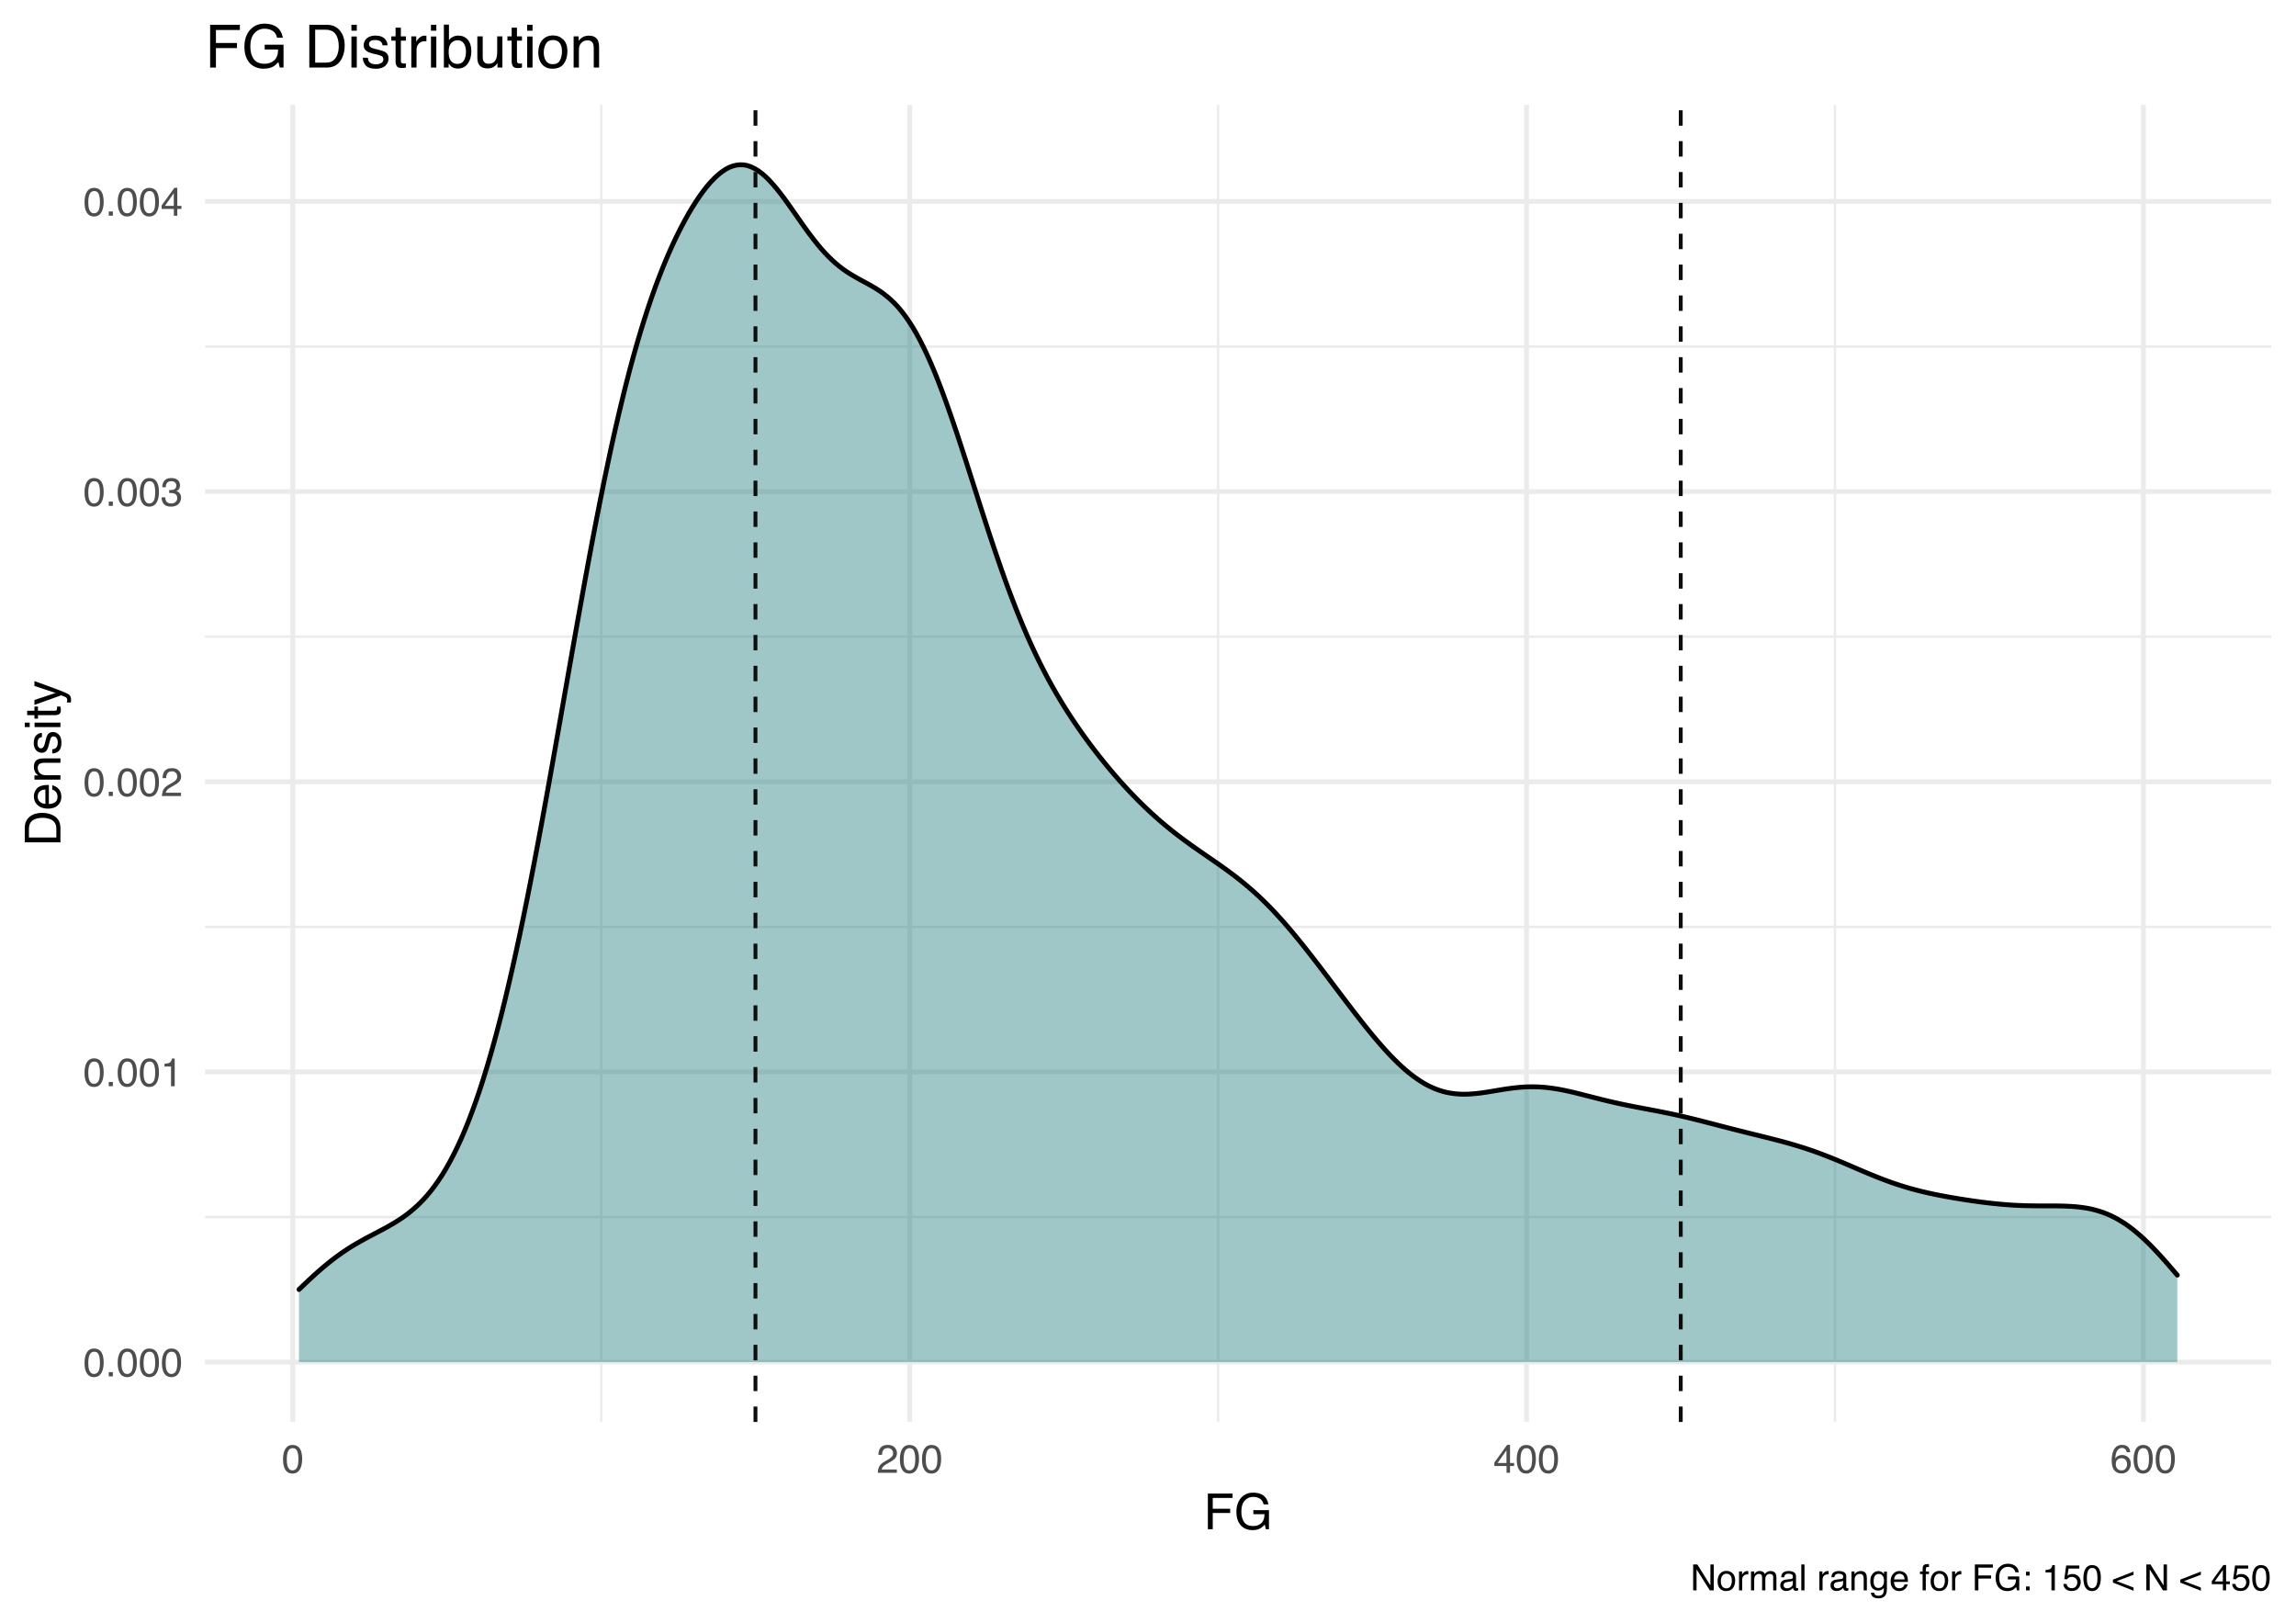 <?xml version="1.0" encoding="UTF-8"?>
<svg xmlns="http://www.w3.org/2000/svg" xmlns:xlink="http://www.w3.org/1999/xlink" width="508pt" height="359pt" viewBox="0 0 508 359" version="1.1">
<defs>
<g>
<symbol overflow="visible" id="glyph0-0">
<path style="stroke:none;" d="M 0.281 0 L 0.281 -6.312 L 5.297 -6.312 L 5.297 0 Z M 4.5 -0.797 L 4.5 -5.516 L 1.078 -5.516 L 1.078 -0.797 Z M 4.5 -0.797 "/>
</symbol>
<symbol overflow="visible" id="glyph0-1">
<path style="stroke:none;" d="M 2.375 -6.156 C 3.176 -6.156 3.754 -5.828 4.109 -5.172 C 4.379 -4.66 4.516 -3.961 4.516 -3.078 C 4.516 -2.242 4.391 -1.555 4.141 -1.016 C 3.785 -0.223 3.195 0.172 2.375 0.172 C 1.633 0.172 1.082 -0.148 0.719 -0.797 C 0.426 -1.328 0.281 -2.047 0.281 -2.953 C 0.281 -3.648 0.367 -4.25 0.547 -4.75 C 0.879 -5.688 1.488 -6.156 2.375 -6.156 Z M 2.375 -0.531 C 2.77 -0.531 3.086 -0.707 3.328 -1.062 C 3.566 -1.426 3.688 -2.086 3.688 -3.047 C 3.688 -3.754 3.598 -4.332 3.422 -4.781 C 3.254 -5.227 2.922 -5.453 2.422 -5.453 C 1.973 -5.453 1.641 -5.238 1.422 -4.812 C 1.211 -4.383 1.109 -3.754 1.109 -2.922 C 1.109 -2.297 1.176 -1.789 1.312 -1.406 C 1.52 -0.82 1.875 -0.531 2.375 -0.531 Z M 2.375 -0.531 "/>
</symbol>
<symbol overflow="visible" id="glyph0-2">
<path style="stroke:none;" d="M 0.75 -0.938 L 1.656 -0.938 L 1.656 0 L 0.75 0 Z M 0.75 -0.938 "/>
</symbol>
<symbol overflow="visible" id="glyph0-3">
<path style="stroke:none;" d="M 0.844 -4.359 L 0.844 -4.953 C 1.395 -5.004 1.781 -5.094 2 -5.219 C 2.227 -5.344 2.395 -5.645 2.5 -6.125 L 3.109 -6.125 L 3.109 0 L 2.297 0 L 2.297 -4.359 Z M 0.844 -4.359 "/>
</symbol>
<symbol overflow="visible" id="glyph0-4">
<path style="stroke:none;" d="M 0.281 0 C 0.301 -0.531 0.406 -0.988 0.594 -1.375 C 0.789 -1.77 1.164 -2.129 1.719 -2.453 L 2.547 -2.922 C 2.91 -3.141 3.164 -3.328 3.312 -3.484 C 3.551 -3.711 3.672 -3.984 3.672 -4.297 C 3.672 -4.648 3.562 -4.93 3.344 -5.141 C 3.133 -5.359 2.848 -5.469 2.484 -5.469 C 1.961 -5.469 1.598 -5.266 1.391 -4.859 C 1.285 -4.648 1.227 -4.352 1.219 -3.969 L 0.422 -3.969 C 0.43 -4.5 0.531 -4.938 0.719 -5.281 C 1.051 -5.875 1.645 -6.172 2.5 -6.172 C 3.195 -6.172 3.707 -5.977 4.031 -5.594 C 4.363 -5.219 4.531 -4.797 4.531 -4.328 C 4.531 -3.836 4.352 -3.414 4 -3.062 C 3.801 -2.863 3.441 -2.617 2.922 -2.328 L 2.344 -2 C 2.062 -1.844 1.836 -1.695 1.672 -1.562 C 1.391 -1.312 1.211 -1.035 1.141 -0.734 L 4.5 -0.734 L 4.5 0 Z M 0.281 0 "/>
</symbol>
<symbol overflow="visible" id="glyph0-5">
<path style="stroke:none;" d="M 2.281 0.172 C 1.551 0.172 1.02 -0.023 0.688 -0.422 C 0.363 -0.828 0.203 -1.316 0.203 -1.891 L 1.016 -1.891 C 1.047 -1.492 1.117 -1.203 1.234 -1.016 C 1.441 -0.691 1.805 -0.531 2.328 -0.531 C 2.734 -0.531 3.055 -0.641 3.297 -0.859 C 3.547 -1.078 3.672 -1.359 3.672 -1.703 C 3.672 -2.129 3.539 -2.426 3.281 -2.594 C 3.031 -2.758 2.672 -2.844 2.203 -2.844 C 2.148 -2.844 2.098 -2.844 2.047 -2.844 C 1.992 -2.844 1.941 -2.844 1.891 -2.844 L 1.891 -3.516 C 1.973 -3.516 2.039 -3.508 2.094 -3.5 C 2.145 -3.5 2.203 -3.5 2.266 -3.5 C 2.555 -3.5 2.797 -3.547 2.984 -3.641 C 3.305 -3.797 3.469 -4.082 3.469 -4.5 C 3.469 -4.801 3.359 -5.035 3.141 -5.203 C 2.922 -5.367 2.672 -5.453 2.391 -5.453 C 1.867 -5.453 1.508 -5.281 1.312 -4.938 C 1.207 -4.75 1.145 -4.477 1.125 -4.125 L 0.359 -4.125 C 0.359 -4.582 0.453 -4.973 0.641 -5.297 C 0.953 -5.867 1.504 -6.156 2.297 -6.156 C 2.93 -6.156 3.422 -6.016 3.766 -5.734 C 4.109 -5.461 4.281 -5.062 4.281 -4.531 C 4.281 -4.145 4.176 -3.836 3.969 -3.609 C 3.844 -3.461 3.68 -3.348 3.484 -3.266 C 3.805 -3.172 4.055 -3 4.234 -2.75 C 4.422 -2.5 4.516 -2.191 4.516 -1.828 C 4.516 -1.234 4.316 -0.75 3.922 -0.375 C 3.535 -0.008 2.988 0.172 2.281 0.172 Z M 2.281 0.172 "/>
</symbol>
<symbol overflow="visible" id="glyph0-6">
<path style="stroke:none;" d="M 2.906 -2.172 L 2.906 -4.969 L 0.938 -2.172 Z M 2.922 0 L 2.922 -1.5 L 0.219 -1.5 L 0.219 -2.266 L 3.047 -6.172 L 3.688 -6.172 L 3.688 -2.172 L 4.594 -2.172 L 4.594 -1.5 L 3.688 -1.5 L 3.688 0 Z M 2.922 0 "/>
</symbol>
<symbol overflow="visible" id="glyph0-7">
<path style="stroke:none;" d="M 2.578 -6.172 C 3.266 -6.172 3.742 -5.992 4.016 -5.641 C 4.285 -5.285 4.422 -4.922 4.422 -4.547 L 3.656 -4.547 C 3.602 -4.785 3.531 -4.973 3.438 -5.109 C 3.25 -5.367 2.961 -5.5 2.578 -5.5 C 2.148 -5.5 1.805 -5.297 1.547 -4.891 C 1.297 -4.492 1.156 -3.926 1.125 -3.188 C 1.301 -3.445 1.523 -3.641 1.797 -3.766 C 2.047 -3.879 2.32 -3.938 2.625 -3.938 C 3.133 -3.938 3.582 -3.77 3.969 -3.438 C 4.352 -3.113 4.547 -2.625 4.547 -1.969 C 4.547 -1.414 4.363 -0.922 4 -0.484 C 3.633 -0.055 3.117 0.156 2.453 0.156 C 1.867 0.156 1.367 -0.062 0.953 -0.5 C 0.535 -0.938 0.328 -1.672 0.328 -2.703 C 0.328 -3.461 0.422 -4.109 0.609 -4.641 C 0.961 -5.66 1.617 -6.172 2.578 -6.172 Z M 2.516 -0.531 C 2.922 -0.531 3.223 -0.664 3.422 -0.938 C 3.629 -1.207 3.734 -1.531 3.734 -1.906 C 3.734 -2.219 3.641 -2.516 3.453 -2.797 C 3.273 -3.086 2.953 -3.234 2.484 -3.234 C 2.148 -3.234 1.859 -3.125 1.609 -2.906 C 1.359 -2.688 1.234 -2.352 1.234 -1.906 C 1.234 -1.52 1.344 -1.191 1.562 -0.922 C 1.789 -0.66 2.109 -0.531 2.516 -0.531 Z M 2.516 -0.531 "/>
</symbol>
<symbol overflow="visible" id="glyph1-0">
<path style="stroke:none;" d="M 0.359 0 L 0.359 -7.891 L 6.625 -7.891 L 6.625 0 Z M 5.625 -0.984 L 5.625 -6.906 L 1.344 -6.906 L 1.344 -0.984 Z M 5.625 -0.984 "/>
</symbol>
<symbol overflow="visible" id="glyph1-1">
<path style="stroke:none;" d="M 0.938 -7.891 L 6.406 -7.891 L 6.406 -6.922 L 2.016 -6.922 L 2.016 -4.531 L 5.875 -4.531 L 5.875 -3.594 L 2.016 -3.594 L 2.016 0 L 0.938 0 Z M 0.938 -7.891 "/>
</symbol>
<symbol overflow="visible" id="glyph1-2">
<path style="stroke:none;" d="M 4.25 -8.094 C 4.988 -8.094 5.629 -7.953 6.172 -7.672 C 6.953 -7.254 7.43 -6.531 7.609 -5.5 L 6.547 -5.5 C 6.422 -6.07 6.156 -6.488 5.75 -6.75 C 5.344 -7.02 4.832 -7.156 4.219 -7.156 C 3.488 -7.156 2.875 -6.879 2.375 -6.328 C 1.875 -5.785 1.625 -4.973 1.625 -3.891 C 1.625 -2.941 1.828 -2.172 2.234 -1.578 C 2.648 -0.992 3.328 -0.703 4.266 -0.703 C 4.973 -0.703 5.562 -0.91 6.031 -1.328 C 6.5 -1.742 6.738 -2.41 6.75 -3.328 L 4.281 -3.328 L 4.281 -4.219 L 7.734 -4.219 L 7.734 0 L 7.047 0 L 6.797 -1.016 C 6.43 -0.617 6.109 -0.344 5.828 -0.188 C 5.359 0.07 4.766 0.203 4.047 0.203 C 3.109 0.203 2.305 -0.098 1.641 -0.703 C 0.898 -1.461 0.531 -2.504 0.531 -3.828 C 0.531 -5.148 0.891 -6.203 1.609 -6.984 C 2.285 -7.723 3.164 -8.094 4.25 -8.094 Z M 4.078 -8.109 Z M 4.078 -8.109 "/>
</symbol>
<symbol overflow="visible" id="glyph2-0">
<path style="stroke:none;" d="M 0 -0.359 L -7.891 -0.359 L -7.891 -6.625 L 0 -6.625 Z M -0.984 -5.625 L -6.906 -5.625 L -6.906 -1.344 L -0.984 -1.344 Z M -0.984 -5.625 "/>
</symbol>
<symbol overflow="visible" id="glyph2-1">
<path style="stroke:none;" d="M -0.906 -3.875 C -0.906 -4.227 -0.945 -4.523 -1.031 -4.766 C -1.164 -5.172 -1.43 -5.508 -1.828 -5.781 C -2.148 -5.988 -2.562 -6.141 -3.062 -6.234 C -3.352 -6.285 -3.629 -6.312 -3.891 -6.312 C -4.859 -6.312 -5.613 -6.117 -6.156 -5.734 C -6.695 -5.348 -6.969 -4.723 -6.969 -3.859 L -6.969 -1.953 L -0.906 -1.953 Z M -7.891 -0.891 L -7.891 -4.078 C -7.891 -5.16 -7.504 -6.004 -6.734 -6.609 C -6.035 -7.141 -5.145 -7.406 -4.062 -7.406 C -3.227 -7.406 -2.473 -7.25 -1.797 -6.938 C -0.598 -6.383 0 -5.43 0 -4.078 L 0 -0.891 Z M -7.891 -0.891 "/>
</symbol>
<symbol overflow="visible" id="glyph2-2">
<path style="stroke:none;" d="M -5.875 -3.109 C -5.875 -3.516 -5.781 -3.906 -5.594 -4.281 C -5.406 -4.664 -5.156 -4.961 -4.844 -5.172 C -4.562 -5.359 -4.223 -5.484 -3.828 -5.547 C -3.566 -5.609 -3.145 -5.641 -2.562 -5.641 L -2.562 -1.422 C -1.977 -1.441 -1.508 -1.578 -1.156 -1.828 C -0.812 -2.086 -0.641 -2.488 -0.641 -3.031 C -0.641 -3.539 -0.805 -3.945 -1.141 -4.25 C -1.328 -4.414 -1.551 -4.535 -1.812 -4.609 L -1.812 -5.562 C -1.594 -5.531 -1.352 -5.441 -1.094 -5.297 C -0.832 -5.16 -0.625 -5.004 -0.469 -4.828 C -0.176 -4.535 0.02 -4.176 0.125 -3.75 C 0.176 -3.508 0.203 -3.242 0.203 -2.953 C 0.203 -2.234 -0.055 -1.625 -0.578 -1.125 C -1.098 -0.633 -1.828 -0.391 -2.766 -0.391 C -3.691 -0.391 -4.441 -0.641 -5.016 -1.141 C -5.586 -1.641 -5.875 -2.297 -5.875 -3.109 Z M -3.328 -4.641 C -3.754 -4.609 -4.094 -4.52 -4.344 -4.375 C -4.801 -4.102 -5.031 -3.66 -5.031 -3.047 C -5.031 -2.598 -4.867 -2.223 -4.547 -1.922 C -4.234 -1.629 -3.828 -1.473 -3.328 -1.453 Z M -5.891 -3.016 Z M -5.891 -3.016 "/>
</symbol>
<symbol overflow="visible" id="glyph2-3">
<path style="stroke:none;" d="M -5.75 -0.703 L -5.75 -1.625 L -4.938 -1.625 C -5.27 -1.895 -5.508 -2.18 -5.656 -2.484 C -5.801 -2.797 -5.875 -3.133 -5.875 -3.5 C -5.875 -4.32 -5.594 -4.875 -5.031 -5.156 C -4.719 -5.312 -4.27 -5.391 -3.688 -5.391 L 0 -5.391 L 0 -4.422 L -3.625 -4.422 C -3.977 -4.422 -4.258 -4.367 -4.469 -4.266 C -4.832 -4.086 -5.016 -3.773 -5.016 -3.328 C -5.016 -3.098 -4.988 -2.91 -4.938 -2.766 C -4.863 -2.492 -4.707 -2.258 -4.469 -2.062 C -4.281 -1.906 -4.082 -1.801 -3.875 -1.75 C -3.676 -1.695 -3.391 -1.672 -3.016 -1.672 L 0 -1.672 L 0 -0.703 Z M -5.891 -2.984 Z M -5.891 -2.984 "/>
</symbol>
<symbol overflow="visible" id="glyph2-4">
<path style="stroke:none;" d="M -1.812 -1.281 C -1.488 -1.312 -1.238 -1.395 -1.062 -1.531 C -0.75 -1.77 -0.594 -2.191 -0.594 -2.797 C -0.594 -3.148 -0.672 -3.461 -0.828 -3.734 C -0.984 -4.004 -1.223 -4.141 -1.547 -4.141 C -1.797 -4.141 -1.984 -4.031 -2.109 -3.812 C -2.191 -3.676 -2.285 -3.398 -2.391 -2.984 L -2.578 -2.219 C -2.703 -1.727 -2.836 -1.367 -2.984 -1.141 C -3.254 -0.723 -3.617 -0.516 -4.078 -0.516 C -4.617 -0.516 -5.055 -0.707 -5.391 -1.094 C -5.734 -1.488 -5.906 -2.02 -5.906 -2.688 C -5.906 -3.551 -5.648 -4.176 -5.141 -4.562 C -4.816 -4.801 -4.469 -4.914 -4.094 -4.906 L -4.094 -4 C -4.312 -3.977 -4.508 -3.898 -4.688 -3.766 C -4.945 -3.547 -5.078 -3.16 -5.078 -2.609 C -5.078 -2.242 -5.004 -1.969 -4.859 -1.781 C -4.723 -1.594 -4.539 -1.5 -4.312 -1.5 C -4.062 -1.5 -3.863 -1.625 -3.719 -1.875 C -3.625 -2.008 -3.539 -2.219 -3.469 -2.5 L -3.312 -3.141 C -3.145 -3.836 -2.984 -4.301 -2.828 -4.531 C -2.578 -4.914 -2.191 -5.109 -1.672 -5.109 C -1.148 -5.109 -0.703 -4.91 -0.328 -4.516 C 0.035 -4.129 0.219 -3.539 0.219 -2.75 C 0.219 -1.895 0.023 -1.285 -0.359 -0.922 C -0.754 -0.566 -1.238 -0.379 -1.812 -0.359 Z M -5.891 -2.719 Z M -5.891 -2.719 "/>
</symbol>
<symbol overflow="visible" id="glyph2-5">
<path style="stroke:none;" d="M -5.719 -0.703 L -5.719 -1.688 L 0 -1.688 L 0 -0.703 Z M -7.891 -0.703 L -7.891 -1.688 L -6.797 -1.688 L -6.797 -0.703 Z M -7.891 -0.703 "/>
</symbol>
<symbol overflow="visible" id="glyph2-6">
<path style="stroke:none;" d="M -7.359 -0.906 L -7.359 -1.875 L -5.75 -1.875 L -5.75 -2.797 L -4.969 -2.797 L -4.969 -1.875 L -1.203 -1.875 C -1.004 -1.875 -0.875 -1.941 -0.812 -2.078 C -0.77 -2.16 -0.75 -2.285 -0.75 -2.453 C -0.75 -2.504 -0.75 -2.555 -0.75 -2.609 C -0.75 -2.66 -0.754 -2.723 -0.766 -2.797 L 0 -2.797 C 0.031 -2.68 0.051 -2.562 0.062 -2.438 C 0.082 -2.32 0.094 -2.195 0.094 -2.062 C 0.094 -1.613 -0.02 -1.305 -0.25 -1.141 C -0.488 -0.984 -0.789 -0.906 -1.156 -0.906 L -4.969 -0.906 L -4.969 -0.125 L -5.75 -0.125 L -5.75 -0.906 Z M -7.359 -0.906 "/>
</symbol>
<symbol overflow="visible" id="glyph2-7">
<path style="stroke:none;" d="M -5.75 -4.297 L -5.75 -5.375 C -5.383 -5.238 -4.547 -4.938 -3.234 -4.469 C -2.242 -4.113 -1.438 -3.816 -0.812 -3.578 C 0.656 -3.023 1.551 -2.633 1.875 -2.406 C 2.195 -2.176 2.359 -1.781 2.359 -1.219 C 2.359 -1.082 2.352 -0.977 2.344 -0.906 C 2.332 -0.832 2.312 -0.742 2.281 -0.641 L 1.406 -0.641 C 1.445 -0.805 1.473 -0.926 1.484 -1 C 1.492 -1.07 1.5 -1.141 1.5 -1.203 C 1.5 -1.379 1.469 -1.508 1.406 -1.594 C 1.352 -1.676 1.285 -1.75 1.203 -1.812 C 1.172 -1.82 1.02 -1.883 0.75 -2 C 0.488 -2.113 0.297 -2.191 0.172 -2.234 L -5.75 -0.109 L -5.75 -1.203 L -1.062 -2.75 Z M -5.891 -2.75 Z M -5.891 -2.75 "/>
</symbol>
<symbol overflow="visible" id="glyph3-0">
<path style="stroke:none;" d="M 0.422 0 L 0.422 -9.469 L 7.938 -9.469 L 7.938 0 Z M 6.75 -1.188 L 6.75 -8.281 L 1.609 -8.281 L 1.609 -1.188 Z M 6.75 -1.188 "/>
</symbol>
<symbol overflow="visible" id="glyph3-1">
<path style="stroke:none;" d="M 1.125 -9.469 L 7.703 -9.469 L 7.703 -8.312 L 2.406 -8.312 L 2.406 -5.438 L 7.062 -5.438 L 7.062 -4.312 L 2.406 -4.312 L 2.406 0 L 1.125 0 Z M 1.125 -9.469 "/>
</symbol>
<symbol overflow="visible" id="glyph3-2">
<path style="stroke:none;" d="M 5.094 -9.719 C 5.988 -9.719 6.758 -9.547 7.406 -9.203 C 8.344 -8.703 8.922 -7.836 9.141 -6.609 L 7.859 -6.609 C 7.711 -7.297 7.395 -7.797 6.906 -8.109 C 6.414 -8.43 5.801 -8.594 5.062 -8.594 C 4.188 -8.594 3.445 -8.258 2.844 -7.594 C 2.25 -6.938 1.953 -5.957 1.953 -4.656 C 1.953 -3.531 2.195 -2.613 2.688 -1.906 C 3.188 -1.195 3.992 -0.844 5.109 -0.844 C 5.961 -0.844 6.672 -1.094 7.234 -1.594 C 7.797 -2.094 8.082 -2.895 8.094 -4 L 5.125 -4 L 5.125 -5.062 L 9.297 -5.062 L 9.297 0 L 8.469 0 L 8.156 -1.219 C 7.719 -0.738 7.332 -0.406 7 -0.219 C 6.438 0.094 5.723 0.25 4.859 0.25 C 3.734 0.25 2.766 -0.113 1.953 -0.844 C 1.078 -1.75 0.641 -3 0.641 -4.594 C 0.641 -6.176 1.066 -7.438 1.922 -8.375 C 2.742 -9.27 3.801 -9.719 5.094 -9.719 Z M 4.891 -9.734 Z M 4.891 -9.734 "/>
</symbol>
<symbol overflow="visible" id="glyph3-3">
<path style="stroke:none;" d=""/>
</symbol>
<symbol overflow="visible" id="glyph3-4">
<path style="stroke:none;" d="M 4.641 -1.094 C 5.078 -1.094 5.438 -1.141 5.719 -1.234 C 6.207 -1.398 6.613 -1.723 6.938 -2.203 C 7.188 -2.578 7.367 -3.066 7.484 -3.672 C 7.547 -4.023 7.578 -4.352 7.578 -4.656 C 7.578 -5.832 7.344 -6.742 6.875 -7.391 C 6.414 -8.047 5.664 -8.375 4.625 -8.375 L 2.359 -8.375 L 2.359 -1.094 Z M 1.062 -9.469 L 4.906 -9.469 C 6.207 -9.469 7.211 -9.004 7.922 -8.078 C 8.566 -7.242 8.891 -6.176 8.891 -4.875 C 8.891 -3.875 8.703 -2.969 8.328 -2.156 C 7.66 -0.719 6.516 0 4.891 0 L 1.062 0 Z M 1.062 -9.469 "/>
</symbol>
<symbol overflow="visible" id="glyph3-5">
<path style="stroke:none;" d="M 0.844 -6.875 L 2.031 -6.875 L 2.031 0 L 0.844 0 Z M 0.844 -9.469 L 2.031 -9.469 L 2.031 -8.156 L 0.844 -8.156 Z M 0.844 -9.469 "/>
</symbol>
<symbol overflow="visible" id="glyph3-6">
<path style="stroke:none;" d="M 1.547 -2.172 C 1.578 -1.773 1.672 -1.477 1.828 -1.281 C 2.117 -0.906 2.629 -0.719 3.359 -0.719 C 3.785 -0.719 4.16 -0.812 4.484 -1 C 4.816 -1.188 4.984 -1.473 4.984 -1.859 C 4.984 -2.16 4.848 -2.391 4.578 -2.547 C 4.41 -2.641 4.082 -2.75 3.594 -2.875 L 2.672 -3.094 C 2.078 -3.238 1.641 -3.406 1.359 -3.594 C 0.867 -3.906 0.625 -4.336 0.625 -4.891 C 0.625 -5.547 0.859 -6.07 1.328 -6.469 C 1.797 -6.875 2.426 -7.078 3.219 -7.078 C 4.258 -7.078 5.008 -6.773 5.469 -6.172 C 5.758 -5.785 5.898 -5.367 5.891 -4.922 L 4.797 -4.922 C 4.773 -5.18 4.68 -5.422 4.516 -5.641 C 4.254 -5.941 3.797 -6.094 3.141 -6.094 C 2.691 -6.094 2.352 -6.008 2.125 -5.844 C 1.906 -5.676 1.797 -5.453 1.797 -5.172 C 1.797 -4.867 1.945 -4.629 2.25 -4.453 C 2.414 -4.348 2.664 -4.254 3 -4.172 L 3.766 -3.984 C 4.598 -3.785 5.16 -3.586 5.453 -3.391 C 5.898 -3.098 6.125 -2.633 6.125 -2 C 6.125 -1.383 5.891 -0.852 5.422 -0.406 C 4.953 0.039 4.242 0.266 3.297 0.266 C 2.266 0.266 1.535 0.031 1.109 -0.438 C 0.68 -0.906 0.453 -1.484 0.422 -2.172 Z M 3.25 -7.078 Z M 3.25 -7.078 "/>
</symbol>
<symbol overflow="visible" id="glyph3-7">
<path style="stroke:none;" d="M 1.078 -8.828 L 2.25 -8.828 L 2.25 -6.906 L 3.359 -6.906 L 3.359 -5.953 L 2.25 -5.953 L 2.25 -1.453 C 2.25 -1.211 2.332 -1.051 2.5 -0.969 C 2.594 -0.914 2.742 -0.891 2.953 -0.891 C 3.004 -0.891 3.062 -0.891 3.125 -0.891 C 3.195 -0.898 3.273 -0.91 3.359 -0.922 L 3.359 0 C 3.223 0.039 3.082 0.066 2.938 0.078 C 2.801 0.098 2.645 0.109 2.469 0.109 C 1.926 0.109 1.555 -0.023 1.359 -0.297 C 1.172 -0.578 1.078 -0.941 1.078 -1.391 L 1.078 -5.953 L 0.141 -5.953 L 0.141 -6.906 L 1.078 -6.906 Z M 1.078 -8.828 "/>
</symbol>
<symbol overflow="visible" id="glyph3-8">
<path style="stroke:none;" d="M 0.891 -6.906 L 1.984 -6.906 L 1.984 -5.719 C 2.078 -5.945 2.297 -6.227 2.641 -6.562 C 2.992 -6.895 3.406 -7.062 3.875 -7.062 C 3.895 -7.062 3.93 -7.055 3.984 -7.047 C 4.035 -7.047 4.117 -7.039 4.234 -7.031 L 4.234 -5.797 C 4.172 -5.816 4.109 -5.828 4.047 -5.828 C 3.992 -5.828 3.93 -5.828 3.859 -5.828 C 3.273 -5.828 2.828 -5.641 2.516 -5.266 C 2.203 -4.891 2.047 -4.457 2.047 -3.969 L 2.047 0 L 0.891 0 Z M 0.891 -6.906 "/>
</symbol>
<symbol overflow="visible" id="glyph3-9">
<path style="stroke:none;" d="M 0.766 -9.5 L 1.891 -9.5 L 1.891 -6.062 C 2.141 -6.395 2.441 -6.645 2.797 -6.812 C 3.148 -6.988 3.535 -7.078 3.953 -7.078 C 4.805 -7.078 5.5 -6.781 6.031 -6.188 C 6.57 -5.602 6.844 -4.734 6.844 -3.578 C 6.844 -2.492 6.578 -1.586 6.047 -0.859 C 5.516 -0.141 4.781 0.219 3.844 0.219 C 3.32 0.219 2.879 0.094 2.516 -0.156 C 2.305 -0.312 2.078 -0.555 1.828 -0.891 L 1.828 0 L 0.766 0 Z M 3.781 -0.812 C 4.406 -0.812 4.875 -1.055 5.188 -1.547 C 5.5 -2.047 5.656 -2.707 5.656 -3.531 C 5.656 -4.25 5.5 -4.848 5.188 -5.328 C 4.875 -5.805 4.414 -6.047 3.812 -6.047 C 3.281 -6.047 2.816 -5.848 2.422 -5.453 C 2.023 -5.066 1.828 -4.426 1.828 -3.531 C 1.828 -2.875 1.906 -2.348 2.062 -1.953 C 2.375 -1.191 2.945 -0.812 3.781 -0.812 Z M 3.781 -0.812 "/>
</symbol>
<symbol overflow="visible" id="glyph3-10">
<path style="stroke:none;" d="M 2.016 -6.906 L 2.016 -2.328 C 2.016 -1.973 2.066 -1.68 2.172 -1.453 C 2.379 -1.047 2.766 -0.844 3.328 -0.844 C 4.141 -0.844 4.691 -1.203 4.984 -1.922 C 5.141 -2.305 5.219 -2.836 5.219 -3.516 L 5.219 -6.906 L 6.375 -6.906 L 6.375 0 L 5.281 0 L 5.297 -1.016 C 5.148 -0.754 4.961 -0.535 4.734 -0.359 C 4.297 0.004 3.758 0.188 3.125 0.188 C 2.145 0.188 1.473 -0.141 1.109 -0.797 C 0.922 -1.148 0.828 -1.625 0.828 -2.219 L 0.828 -6.906 Z M 3.609 -7.078 Z M 3.609 -7.078 "/>
</symbol>
<symbol overflow="visible" id="glyph3-11">
<path style="stroke:none;" d="M 3.594 -0.75 C 4.363 -0.75 4.891 -1.039 5.172 -1.625 C 5.461 -2.207 5.609 -2.852 5.609 -3.562 C 5.609 -4.207 5.504 -4.734 5.297 -5.141 C 4.961 -5.773 4.398 -6.094 3.609 -6.094 C 2.898 -6.094 2.383 -5.82 2.062 -5.281 C 1.738 -4.738 1.578 -4.082 1.578 -3.312 C 1.578 -2.582 1.738 -1.973 2.062 -1.484 C 2.383 -0.992 2.895 -0.75 3.594 -0.75 Z M 3.641 -7.109 C 4.523 -7.109 5.273 -6.812 5.891 -6.219 C 6.504 -5.625 6.812 -4.75 6.812 -3.594 C 6.812 -2.477 6.539 -1.555 6 -0.828 C 5.457 -0.109 4.617 0.25 3.484 0.25 C 2.535 0.25 1.781 -0.066 1.219 -0.703 C 0.656 -1.348 0.375 -2.211 0.375 -3.297 C 0.375 -4.461 0.664 -5.391 1.25 -6.078 C 1.844 -6.766 2.641 -7.109 3.641 -7.109 Z M 3.594 -7.078 Z M 3.594 -7.078 "/>
</symbol>
<symbol overflow="visible" id="glyph3-12">
<path style="stroke:none;" d="M 0.844 -6.906 L 1.953 -6.906 L 1.953 -5.922 C 2.273 -6.328 2.617 -6.617 2.984 -6.797 C 3.359 -6.973 3.766 -7.062 4.203 -7.062 C 5.18 -7.062 5.848 -6.719 6.203 -6.031 C 6.391 -5.656 6.484 -5.117 6.484 -4.422 L 6.484 0 L 5.297 0 L 5.297 -4.359 C 5.297 -4.773 5.234 -5.113 5.109 -5.375 C 4.898 -5.801 4.523 -6.016 3.984 -6.016 C 3.711 -6.016 3.488 -5.988 3.312 -5.938 C 3 -5.844 2.719 -5.648 2.469 -5.359 C 2.281 -5.129 2.156 -4.895 2.094 -4.656 C 2.039 -4.414 2.016 -4.066 2.016 -3.609 L 2.016 0 L 0.844 0 Z M 3.578 -7.078 Z M 3.578 -7.078 "/>
</symbol>
<symbol overflow="visible" id="glyph4-0">
<path style="stroke:none;" d="M 0.266 0 L 0.266 -5.734 L 4.812 -5.734 L 4.812 0 Z M 4.094 -0.719 L 4.094 -5.016 L 0.984 -5.016 L 0.984 -0.719 Z M 4.094 -0.719 "/>
</symbol>
<symbol overflow="visible" id="glyph4-1">
<path style="stroke:none;" d="M 0.609 -5.734 L 1.531 -5.734 L 4.422 -1.094 L 4.422 -5.734 L 5.172 -5.734 L 5.172 0 L 4.297 0 L 1.359 -4.641 L 1.359 0 L 0.609 0 Z M 2.844 -5.734 Z M 2.844 -5.734 "/>
</symbol>
<symbol overflow="visible" id="glyph4-2">
<path style="stroke:none;" d="M 2.172 -0.453 C 2.641 -0.453 2.957 -0.629 3.125 -0.984 C 3.301 -1.336 3.391 -1.727 3.391 -2.156 C 3.391 -2.551 3.328 -2.867 3.203 -3.109 C 3.004 -3.492 2.664 -3.688 2.188 -3.688 C 1.758 -3.688 1.445 -3.52 1.25 -3.188 C 1.051 -2.863 0.953 -2.473 0.953 -2.016 C 0.953 -1.566 1.051 -1.191 1.25 -0.891 C 1.445 -0.598 1.754 -0.453 2.172 -0.453 Z M 2.203 -4.312 C 2.742 -4.312 3.195 -4.129 3.562 -3.766 C 3.938 -3.41 4.125 -2.883 4.125 -2.188 C 4.125 -1.508 3.957 -0.945 3.625 -0.5 C 3.301 -0.062 2.797 0.156 2.109 0.156 C 1.535 0.156 1.078 -0.035 0.734 -0.422 C 0.398 -0.816 0.234 -1.344 0.234 -2 C 0.234 -2.707 0.41 -3.27 0.766 -3.688 C 1.117 -4.102 1.598 -4.312 2.203 -4.312 Z M 2.188 -4.281 Z M 2.188 -4.281 "/>
</symbol>
<symbol overflow="visible" id="glyph4-3">
<path style="stroke:none;" d="M 0.531 -4.188 L 1.203 -4.188 L 1.203 -3.469 C 1.254 -3.602 1.383 -3.77 1.594 -3.969 C 1.812 -4.176 2.062 -4.281 2.344 -4.281 C 2.352 -4.281 2.375 -4.273 2.406 -4.266 C 2.438 -4.266 2.492 -4.266 2.578 -4.266 L 2.578 -3.516 C 2.535 -3.523 2.492 -3.531 2.453 -3.531 C 2.422 -3.531 2.383 -3.531 2.344 -3.531 C 1.988 -3.531 1.711 -3.414 1.516 -3.188 C 1.328 -2.969 1.234 -2.707 1.234 -2.406 L 1.234 0 L 0.531 0 Z M 0.531 -4.188 "/>
</symbol>
<symbol overflow="visible" id="glyph4-4">
<path style="stroke:none;" d="M 0.516 -4.188 L 1.219 -4.188 L 1.219 -3.594 C 1.383 -3.801 1.535 -3.953 1.672 -4.047 C 1.898 -4.203 2.16 -4.281 2.453 -4.281 C 2.785 -4.281 3.055 -4.195 3.266 -4.031 C 3.379 -3.938 3.484 -3.801 3.578 -3.625 C 3.734 -3.844 3.914 -4.004 4.125 -4.109 C 4.332 -4.223 4.566 -4.281 4.828 -4.281 C 5.391 -4.281 5.773 -4.078 5.984 -3.672 C 6.086 -3.453 6.141 -3.156 6.141 -2.781 L 6.141 0 L 5.422 0 L 5.422 -2.906 C 5.422 -3.188 5.348 -3.379 5.203 -3.484 C 5.066 -3.586 4.898 -3.641 4.703 -3.641 C 4.422 -3.641 4.18 -3.547 3.984 -3.359 C 3.785 -3.172 3.688 -2.863 3.688 -2.438 L 3.688 0 L 2.969 0 L 2.969 -2.734 C 2.969 -3.016 2.938 -3.223 2.875 -3.359 C 2.758 -3.547 2.555 -3.641 2.266 -3.641 C 2.004 -3.641 1.766 -3.535 1.547 -3.328 C 1.328 -3.129 1.219 -2.758 1.219 -2.219 L 1.219 0 L 0.516 0 Z M 0.516 -4.188 "/>
</symbol>
<symbol overflow="visible" id="glyph4-5">
<path style="stroke:none;" d="M 1.062 -1.109 C 1.062 -0.91 1.133 -0.75 1.281 -0.625 C 1.426 -0.508 1.602 -0.453 1.812 -0.453 C 2.051 -0.453 2.289 -0.508 2.531 -0.625 C 2.914 -0.82 3.109 -1.133 3.109 -1.562 L 3.109 -2.125 C 3.023 -2.07 2.914 -2.023 2.781 -1.984 C 2.645 -1.953 2.508 -1.93 2.375 -1.922 L 1.953 -1.859 C 1.703 -1.828 1.508 -1.773 1.375 -1.703 C 1.164 -1.578 1.062 -1.379 1.062 -1.109 Z M 2.766 -2.531 C 2.922 -2.551 3.023 -2.617 3.078 -2.734 C 3.109 -2.797 3.125 -2.891 3.125 -3.016 C 3.125 -3.254 3.039 -3.426 2.875 -3.531 C 2.707 -3.633 2.461 -3.688 2.141 -3.688 C 1.773 -3.688 1.516 -3.586 1.359 -3.391 C 1.273 -3.285 1.219 -3.125 1.188 -2.906 L 0.531 -2.906 C 0.551 -3.426 0.719 -3.785 1.031 -3.984 C 1.352 -4.18 1.727 -4.281 2.156 -4.281 C 2.645 -4.281 3.047 -4.188 3.359 -4 C 3.66 -3.812 3.812 -3.52 3.812 -3.125 L 3.812 -0.719 C 3.812 -0.645 3.828 -0.586 3.859 -0.547 C 3.891 -0.504 3.953 -0.484 4.047 -0.484 C 4.078 -0.484 4.113 -0.484 4.156 -0.484 C 4.195 -0.484 4.238 -0.488 4.281 -0.5 L 4.281 0.016 C 4.164 0.047 4.078 0.066 4.016 0.078 C 3.961 0.086 3.891 0.094 3.797 0.094 C 3.555 0.094 3.379 0.004 3.266 -0.172 C 3.211 -0.266 3.172 -0.395 3.141 -0.562 C 3.004 -0.375 2.801 -0.207 2.531 -0.062 C 2.258 0.07 1.961 0.141 1.641 0.141 C 1.254 0.141 0.938 0.023 0.688 -0.203 C 0.445 -0.441 0.328 -0.738 0.328 -1.094 C 0.328 -1.488 0.445 -1.789 0.688 -2 C 0.926 -2.219 1.242 -2.348 1.641 -2.391 Z M 2.172 -4.281 Z M 2.172 -4.281 "/>
</symbol>
<symbol overflow="visible" id="glyph4-6">
<path style="stroke:none;" d="M 0.531 -5.734 L 1.234 -5.734 L 1.234 0 L 0.531 0 Z M 0.531 -5.734 "/>
</symbol>
<symbol overflow="visible" id="glyph4-7">
<path style="stroke:none;" d=""/>
</symbol>
<symbol overflow="visible" id="glyph4-8">
<path style="stroke:none;" d="M 0.516 -4.188 L 1.188 -4.188 L 1.188 -3.594 C 1.383 -3.832 1.594 -4.004 1.812 -4.109 C 2.031 -4.223 2.273 -4.281 2.547 -4.281 C 3.141 -4.281 3.539 -4.07 3.75 -3.656 C 3.863 -3.426 3.922 -3.102 3.922 -2.688 L 3.922 0 L 3.219 0 L 3.219 -2.641 C 3.219 -2.891 3.176 -3.094 3.094 -3.25 C 2.969 -3.508 2.742 -3.641 2.422 -3.641 C 2.254 -3.641 2.117 -3.625 2.016 -3.594 C 1.816 -3.539 1.645 -3.426 1.5 -3.25 C 1.383 -3.113 1.305 -2.973 1.266 -2.828 C 1.234 -2.68 1.219 -2.469 1.219 -2.188 L 1.219 0 L 0.516 0 Z M 2.172 -4.281 Z M 2.172 -4.281 "/>
</symbol>
<symbol overflow="visible" id="glyph4-9">
<path style="stroke:none;" d="M 2 -4.266 C 2.32 -4.266 2.609 -4.18 2.859 -4.016 C 2.984 -3.922 3.117 -3.789 3.266 -3.625 L 3.266 -4.141 L 3.906 -4.141 L 3.906 -0.344 C 3.906 0.188 3.828 0.609 3.672 0.922 C 3.379 1.484 2.828 1.766 2.016 1.766 C 1.566 1.766 1.188 1.664 0.875 1.469 C 0.57 1.27 0.406 0.953 0.375 0.516 L 1.078 0.516 C 1.117 0.703 1.188 0.848 1.281 0.953 C 1.445 1.109 1.695 1.188 2.031 1.188 C 2.57 1.188 2.926 1 3.094 0.625 C 3.195 0.395 3.242 -0.004 3.234 -0.578 C 3.086 -0.367 2.914 -0.211 2.719 -0.109 C 2.52 -0.004 2.258 0.047 1.938 0.047 C 1.488 0.047 1.094 -0.113 0.75 -0.438 C 0.406 -0.758 0.234 -1.289 0.234 -2.031 C 0.234 -2.727 0.406 -3.273 0.75 -3.672 C 1.094 -4.066 1.508 -4.266 2 -4.266 Z M 3.266 -2.109 C 3.266 -2.629 3.156 -3.016 2.938 -3.266 C 2.727 -3.516 2.457 -3.641 2.125 -3.641 C 1.625 -3.641 1.285 -3.406 1.109 -2.938 C 1.016 -2.695 0.969 -2.375 0.969 -1.969 C 0.969 -1.5 1.062 -1.141 1.25 -0.891 C 1.438 -0.648 1.691 -0.531 2.016 -0.531 C 2.523 -0.531 2.883 -0.754 3.094 -1.203 C 3.207 -1.461 3.266 -1.766 3.266 -2.109 Z M 2.078 -4.281 Z M 2.078 -4.281 "/>
</symbol>
<symbol overflow="visible" id="glyph4-10">
<path style="stroke:none;" d="M 2.266 -4.281 C 2.555 -4.281 2.844 -4.207 3.125 -4.062 C 3.406 -3.926 3.617 -3.75 3.766 -3.531 C 3.898 -3.32 3.992 -3.078 4.047 -2.797 C 4.086 -2.598 4.109 -2.289 4.109 -1.875 L 1.031 -1.875 C 1.051 -1.445 1.156 -1.102 1.344 -0.844 C 1.531 -0.594 1.816 -0.469 2.203 -0.469 C 2.578 -0.469 2.875 -0.586 3.094 -0.828 C 3.219 -0.961 3.305 -1.125 3.359 -1.312 L 4.047 -1.312 C 4.023 -1.156 3.961 -0.984 3.859 -0.797 C 3.754 -0.609 3.641 -0.457 3.516 -0.344 C 3.305 -0.133 3.039 0.008 2.719 0.094 C 2.551 0.133 2.363 0.156 2.156 0.156 C 1.633 0.156 1.191 -0.031 0.828 -0.406 C 0.461 -0.789 0.281 -1.328 0.281 -2.016 C 0.281 -2.68 0.461 -3.223 0.828 -3.641 C 1.191 -4.066 1.672 -4.281 2.266 -4.281 Z M 3.375 -2.422 C 3.352 -2.734 3.289 -2.977 3.188 -3.156 C 2.988 -3.5 2.664 -3.672 2.219 -3.672 C 1.895 -3.672 1.625 -3.551 1.406 -3.312 C 1.188 -3.082 1.07 -2.785 1.062 -2.422 Z M 2.188 -4.281 Z M 2.188 -4.281 "/>
</symbol>
<symbol overflow="visible" id="glyph4-11">
<path style="stroke:none;" d="M 0.688 -4.828 C 0.695 -5.117 0.75 -5.332 0.844 -5.469 C 1.008 -5.707 1.328 -5.828 1.797 -5.828 C 1.836 -5.828 1.879 -5.82 1.922 -5.812 C 1.973 -5.812 2.031 -5.812 2.094 -5.812 L 2.094 -5.172 C 2.02 -5.172 1.969 -5.172 1.938 -5.172 C 1.906 -5.172 1.875 -5.172 1.844 -5.172 C 1.625 -5.172 1.492 -5.113 1.453 -5 C 1.41 -4.895 1.391 -4.617 1.391 -4.172 L 2.094 -4.172 L 2.094 -3.609 L 1.391 -3.609 L 1.391 0 L 0.688 0 L 0.688 -3.609 L 0.109 -3.609 L 0.109 -4.172 L 0.688 -4.172 Z M 0.688 -4.828 "/>
</symbol>
<symbol overflow="visible" id="glyph4-12">
<path style="stroke:none;" d="M 0.688 -5.734 L 4.672 -5.734 L 4.672 -5.031 L 1.469 -5.031 L 1.469 -3.297 L 4.281 -3.297 L 4.281 -2.609 L 1.469 -2.609 L 1.469 0 L 0.688 0 Z M 0.688 -5.734 "/>
</symbol>
<symbol overflow="visible" id="glyph4-13">
<path style="stroke:none;" d="M 3.094 -5.891 C 3.633 -5.891 4.098 -5.785 4.484 -5.578 C 5.055 -5.273 5.406 -4.75 5.531 -4 L 4.766 -4 C 4.672 -4.414 4.477 -4.719 4.188 -4.906 C 3.895 -5.102 3.523 -5.203 3.078 -5.203 C 2.547 -5.203 2.098 -5.004 1.734 -4.609 C 1.367 -4.211 1.188 -3.617 1.188 -2.828 C 1.188 -2.141 1.332 -1.582 1.625 -1.156 C 1.926 -0.727 2.414 -0.516 3.094 -0.516 C 3.613 -0.516 4.039 -0.664 4.375 -0.969 C 4.719 -1.27 4.895 -1.754 4.906 -2.422 L 3.109 -2.422 L 3.109 -3.078 L 5.625 -3.078 L 5.625 0 L 5.125 0 L 4.938 -0.734 C 4.676 -0.453 4.445 -0.254 4.25 -0.141 C 3.906 0.055 3.469 0.156 2.938 0.156 C 2.258 0.156 1.676 -0.066 1.188 -0.516 C 0.656 -1.066 0.391 -1.82 0.391 -2.781 C 0.391 -3.738 0.648 -4.504 1.172 -5.078 C 1.66 -5.617 2.301 -5.891 3.094 -5.891 Z M 2.969 -5.891 Z M 2.969 -5.891 "/>
</symbol>
<symbol overflow="visible" id="glyph4-14">
<path style="stroke:none;" d="M 0.891 -4.125 L 1.703 -4.125 L 1.703 -3.281 L 0.891 -3.281 Z M 0.891 -0.859 L 1.703 -0.859 L 1.703 0 L 0.891 0 Z M 0.891 -0.859 "/>
</symbol>
<symbol overflow="visible" id="glyph4-15">
<path style="stroke:none;" d="M 0.766 -3.969 L 0.766 -4.5 C 1.273 -4.551 1.629 -4.633 1.828 -4.75 C 2.023 -4.863 2.176 -5.141 2.281 -5.578 L 2.828 -5.578 L 2.828 0 L 2.078 0 L 2.078 -3.969 Z M 0.766 -3.969 "/>
</symbol>
<symbol overflow="visible" id="glyph4-16">
<path style="stroke:none;" d="M 0.984 -1.422 C 1.035 -1.023 1.223 -0.75 1.547 -0.594 C 1.711 -0.52 1.906 -0.484 2.125 -0.484 C 2.539 -0.484 2.848 -0.613 3.047 -0.875 C 3.254 -1.145 3.359 -1.441 3.359 -1.766 C 3.359 -2.148 3.238 -2.445 3 -2.656 C 2.758 -2.875 2.473 -2.984 2.141 -2.984 C 1.898 -2.984 1.691 -2.938 1.516 -2.844 C 1.336 -2.75 1.191 -2.617 1.078 -2.453 L 0.469 -2.484 L 0.891 -5.5 L 3.797 -5.5 L 3.797 -4.828 L 1.422 -4.828 L 1.172 -3.266 C 1.305 -3.367 1.43 -3.441 1.547 -3.484 C 1.754 -3.578 1.992 -3.625 2.266 -3.625 C 2.785 -3.625 3.223 -3.457 3.578 -3.125 C 3.93 -2.789 4.109 -2.367 4.109 -1.859 C 4.109 -1.336 3.941 -0.875 3.609 -0.469 C 3.285 -0.062 2.77 0.141 2.062 0.141 C 1.602 0.141 1.195 0.016 0.844 -0.234 C 0.5 -0.492 0.305 -0.891 0.266 -1.422 Z M 0.984 -1.422 "/>
</symbol>
<symbol overflow="visible" id="glyph4-17">
<path style="stroke:none;" d="M 2.172 -5.594 C 2.891 -5.594 3.41 -5.297 3.734 -4.703 C 3.984 -4.242 4.109 -3.613 4.109 -2.812 C 4.109 -2.051 3.992 -1.422 3.766 -0.922 C 3.441 -0.203 2.906 0.156 2.156 0.156 C 1.488 0.156 0.988 -0.133 0.656 -0.719 C 0.383 -1.207 0.25 -1.863 0.25 -2.688 C 0.25 -3.32 0.332 -3.867 0.5 -4.328 C 0.801 -5.172 1.359 -5.594 2.172 -5.594 Z M 2.156 -0.484 C 2.52 -0.484 2.812 -0.645 3.031 -0.969 C 3.25 -1.289 3.359 -1.895 3.359 -2.781 C 3.359 -3.414 3.281 -3.938 3.125 -4.344 C 2.969 -4.758 2.66 -4.969 2.203 -4.969 C 1.797 -4.969 1.492 -4.77 1.297 -4.375 C 1.109 -3.988 1.016 -3.414 1.016 -2.656 C 1.016 -2.082 1.078 -1.625 1.203 -1.281 C 1.391 -0.75 1.707 -0.484 2.156 -0.484 Z M 2.156 -0.484 "/>
</symbol>
<symbol overflow="visible" id="glyph4-18">
<path style="stroke:none;" d="M 0.109 -2.375 L 4.672 -4.156 L 4.672 -3.453 L 0.938 -2.047 L 4.672 -0.625 L 4.672 0.078 L 0.109 -1.719 Z M 0.109 -2.375 "/>
</symbol>
<symbol overflow="visible" id="glyph4-19">
<path style="stroke:none;" d="M 2.641 -1.984 L 2.641 -4.516 L 0.859 -1.984 Z M 2.656 0 L 2.656 -1.375 L 0.203 -1.375 L 0.203 -2.062 L 2.766 -5.609 L 3.359 -5.609 L 3.359 -1.984 L 4.188 -1.984 L 4.188 -1.375 L 3.359 -1.375 L 3.359 0 Z M 2.656 0 "/>
</symbol>
</g>
<clipPath id="clip1">
  <path d="M 45.371 268 L 502.523 268 L 502.523 270 L 45.371 270 Z M 45.371 268 "/>
</clipPath>
<clipPath id="clip2">
  <path d="M 45.371 204 L 502.523 204 L 502.523 206 L 45.371 206 Z M 45.371 204 "/>
</clipPath>
<clipPath id="clip3">
  <path d="M 45.371 140 L 502.523 140 L 502.523 142 L 45.371 142 Z M 45.371 140 "/>
</clipPath>
<clipPath id="clip4">
  <path d="M 45.371 76 L 502.523 76 L 502.523 77 L 45.371 77 Z M 45.371 76 "/>
</clipPath>
<clipPath id="clip5">
  <path d="M 132 23.207 L 134 23.207 L 134 314.582 L 132 314.582 Z M 132 23.207 "/>
</clipPath>
<clipPath id="clip6">
  <path d="M 269 23.207 L 270 23.207 L 270 314.582 L 269 314.582 Z M 269 23.207 "/>
</clipPath>
<clipPath id="clip7">
  <path d="M 405 23.207 L 407 23.207 L 407 314.582 L 405 314.582 Z M 405 23.207 "/>
</clipPath>
<clipPath id="clip8">
  <path d="M 45.371 300 L 502.523 300 L 502.523 302 L 45.371 302 Z M 45.371 300 "/>
</clipPath>
<clipPath id="clip9">
  <path d="M 45.371 236 L 502.523 236 L 502.523 238 L 45.371 238 Z M 45.371 236 "/>
</clipPath>
<clipPath id="clip10">
  <path d="M 45.371 172 L 502.523 172 L 502.523 174 L 45.371 174 Z M 45.371 172 "/>
</clipPath>
<clipPath id="clip11">
  <path d="M 45.371 108 L 502.523 108 L 502.523 110 L 45.371 110 Z M 45.371 108 "/>
</clipPath>
<clipPath id="clip12">
  <path d="M 45.371 44 L 502.523 44 L 502.523 46 L 45.371 46 Z M 45.371 44 "/>
</clipPath>
<clipPath id="clip13">
  <path d="M 64 23.207 L 66 23.207 L 66 314.582 L 64 314.582 Z M 64 23.207 "/>
</clipPath>
<clipPath id="clip14">
  <path d="M 200 23.207 L 202 23.207 L 202 314.582 L 200 314.582 Z M 200 23.207 "/>
</clipPath>
<clipPath id="clip15">
  <path d="M 337 23.207 L 339 23.207 L 339 314.582 L 337 314.582 Z M 337 23.207 "/>
</clipPath>
<clipPath id="clip16">
  <path d="M 473 23.207 L 475 23.207 L 475 314.582 L 473 314.582 Z M 473 23.207 "/>
</clipPath>
<clipPath id="clip17">
  <path d="M 166 23.207 L 168 23.207 L 168 314.582 L 166 314.582 Z M 166 23.207 "/>
</clipPath>
<clipPath id="clip18">
  <path d="M 371 23.207 L 373 23.207 L 373 314.582 L 371 314.582 Z M 371 23.207 "/>
</clipPath>
</defs>
<g id="surface49">
<rect x="0" y="0" width="508" height="359" style="fill:rgb(100%,100%,100%);fill-opacity:1;stroke:none;"/>
<g clip-path="url(#clip1)" clip-rule="nonzero">
<path style="fill:none;stroke-width:0.533;stroke-linecap:butt;stroke-linejoin:round;stroke:rgb(92.157%,92.157%,92.157%);stroke-opacity:1;stroke-miterlimit:10;" d="M 45.371 269.242 L 502.52 269.242 "/>
</g>
<g clip-path="url(#clip2)" clip-rule="nonzero">
<path style="fill:none;stroke-width:0.533;stroke-linecap:butt;stroke-linejoin:round;stroke:rgb(92.157%,92.157%,92.157%);stroke-opacity:1;stroke-miterlimit:10;" d="M 45.371 205.047 L 502.52 205.047 "/>
</g>
<g clip-path="url(#clip3)" clip-rule="nonzero">
<path style="fill:none;stroke-width:0.533;stroke-linecap:butt;stroke-linejoin:round;stroke:rgb(92.157%,92.157%,92.157%);stroke-opacity:1;stroke-miterlimit:10;" d="M 45.371 140.852 L 502.52 140.852 "/>
</g>
<g clip-path="url(#clip4)" clip-rule="nonzero">
<path style="fill:none;stroke-width:0.533;stroke-linecap:butt;stroke-linejoin:round;stroke:rgb(92.157%,92.157%,92.157%);stroke-opacity:1;stroke-miterlimit:10;" d="M 45.371 76.66 L 502.52 76.66 "/>
</g>
<g clip-path="url(#clip5)" clip-rule="nonzero">
<path style="fill:none;stroke-width:0.533;stroke-linecap:butt;stroke-linejoin:round;stroke:rgb(92.157%,92.157%,92.157%);stroke-opacity:1;stroke-miterlimit:10;" d="M 133.027 314.582 L 133.027 23.207 "/>
</g>
<g clip-path="url(#clip6)" clip-rule="nonzero">
<path style="fill:none;stroke-width:0.533;stroke-linecap:butt;stroke-linejoin:round;stroke:rgb(92.157%,92.157%,92.157%);stroke-opacity:1;stroke-miterlimit:10;" d="M 269.508 314.582 L 269.508 23.207 "/>
</g>
<g clip-path="url(#clip7)" clip-rule="nonzero">
<path style="fill:none;stroke-width:0.533;stroke-linecap:butt;stroke-linejoin:round;stroke:rgb(92.157%,92.157%,92.157%);stroke-opacity:1;stroke-miterlimit:10;" d="M 405.992 314.582 L 405.992 23.207 "/>
</g>
<g clip-path="url(#clip8)" clip-rule="nonzero">
<path style="fill:none;stroke-width:1.067;stroke-linecap:butt;stroke-linejoin:round;stroke:rgb(92.157%,92.157%,92.157%);stroke-opacity:1;stroke-miterlimit:10;" d="M 45.371 301.336 L 502.52 301.336 "/>
</g>
<g clip-path="url(#clip9)" clip-rule="nonzero">
<path style="fill:none;stroke-width:1.067;stroke-linecap:butt;stroke-linejoin:round;stroke:rgb(92.157%,92.157%,92.157%);stroke-opacity:1;stroke-miterlimit:10;" d="M 45.371 237.145 L 502.52 237.145 "/>
</g>
<g clip-path="url(#clip10)" clip-rule="nonzero">
<path style="fill:none;stroke-width:1.067;stroke-linecap:butt;stroke-linejoin:round;stroke:rgb(92.157%,92.157%,92.157%);stroke-opacity:1;stroke-miterlimit:10;" d="M 45.371 172.949 L 502.52 172.949 "/>
</g>
<g clip-path="url(#clip11)" clip-rule="nonzero">
<path style="fill:none;stroke-width:1.067;stroke-linecap:butt;stroke-linejoin:round;stroke:rgb(92.157%,92.157%,92.157%);stroke-opacity:1;stroke-miterlimit:10;" d="M 45.371 108.754 L 502.52 108.754 "/>
</g>
<g clip-path="url(#clip12)" clip-rule="nonzero">
<path style="fill:none;stroke-width:1.067;stroke-linecap:butt;stroke-linejoin:round;stroke:rgb(92.157%,92.157%,92.157%);stroke-opacity:1;stroke-miterlimit:10;" d="M 45.371 44.562 L 502.52 44.562 "/>
</g>
<g clip-path="url(#clip13)" clip-rule="nonzero">
<path style="fill:none;stroke-width:1.067;stroke-linecap:butt;stroke-linejoin:round;stroke:rgb(92.157%,92.157%,92.157%);stroke-opacity:1;stroke-miterlimit:10;" d="M 64.785 314.582 L 64.785 23.207 "/>
</g>
<g clip-path="url(#clip14)" clip-rule="nonzero">
<path style="fill:none;stroke-width:1.067;stroke-linecap:butt;stroke-linejoin:round;stroke:rgb(92.157%,92.157%,92.157%);stroke-opacity:1;stroke-miterlimit:10;" d="M 201.27 314.582 L 201.27 23.207 "/>
</g>
<g clip-path="url(#clip15)" clip-rule="nonzero">
<path style="fill:none;stroke-width:1.067;stroke-linecap:butt;stroke-linejoin:round;stroke:rgb(92.157%,92.157%,92.157%);stroke-opacity:1;stroke-miterlimit:10;" d="M 337.75 314.582 L 337.75 23.207 "/>
</g>
<g clip-path="url(#clip16)" clip-rule="nonzero">
<path style="fill:none;stroke-width:1.067;stroke-linecap:butt;stroke-linejoin:round;stroke:rgb(92.157%,92.157%,92.157%);stroke-opacity:1;stroke-miterlimit:10;" d="M 474.234 314.582 L 474.234 23.207 "/>
</g>
<path style=" stroke:none;fill-rule:nonzero;fill:rgb(7.059%,45.49%,45.882%);fill-opacity:0.4;" d="M 66.148 285.277 L 66.961 284.496 L 67.777 283.723 L 68.59 282.957 L 69.402 282.211 L 70.215 281.48 L 71.027 280.77 L 71.844 280.078 L 72.656 279.406 L 73.469 278.766 L 74.281 278.148 L 75.098 277.555 L 75.91 276.984 L 76.723 276.441 L 77.535 275.918 L 78.348 275.422 L 79.164 274.945 L 79.977 274.484 L 80.789 274.035 L 81.602 273.598 L 82.414 273.172 L 83.23 272.746 L 84.855 271.887 L 85.668 271.445 L 86.48 270.98 L 87.297 270.5 L 88.109 269.992 L 88.922 269.457 L 89.734 268.883 L 90.547 268.262 L 91.363 267.59 L 92.176 266.867 L 92.988 266.09 L 93.801 265.25 L 94.613 264.332 L 95.43 263.336 L 96.242 262.262 L 97.055 261.109 L 97.867 259.875 L 98.68 258.531 L 99.496 257.086 L 100.309 255.539 L 101.121 253.895 L 101.934 252.145 L 102.746 250.273 L 103.562 248.27 L 104.375 246.152 L 105.188 243.918 L 106 241.566 L 106.812 239.078 L 107.629 236.445 L 108.441 233.688 L 109.254 230.809 L 110.066 227.805 L 110.879 224.664 L 111.695 221.375 L 112.508 217.965 L 113.32 214.438 L 114.133 210.789 L 114.945 207.031 L 115.762 203.129 L 116.574 199.129 L 117.387 195.031 L 118.199 190.844 L 119.012 186.57 L 119.828 182.199 L 120.641 177.762 L 121.453 173.273 L 122.266 168.734 L 123.078 164.156 L 123.895 159.547 L 124.707 154.926 L 125.52 150.301 L 126.332 145.688 L 127.145 141.09 L 127.961 136.527 L 128.773 132.016 L 129.586 127.562 L 130.398 123.172 L 131.211 118.852 L 132.027 114.629 L 132.84 110.512 L 133.652 106.5 L 134.465 102.59 L 135.277 98.793 L 136.094 95.125 L 136.906 91.605 L 137.719 88.207 L 138.531 84.93 L 139.344 81.781 L 140.16 78.766 L 140.973 75.902 L 141.785 73.16 L 142.598 70.539 L 143.414 68.027 L 144.227 65.633 L 145.039 63.371 L 145.852 61.215 L 146.664 59.152 L 147.48 57.184 L 148.293 55.305 L 149.105 53.531 L 149.918 51.844 L 150.73 50.234 L 151.547 48.703 L 152.359 47.246 L 153.172 45.883 L 153.984 44.602 L 154.797 43.395 L 155.613 42.27 L 156.426 41.227 L 157.238 40.285 L 158.051 39.441 L 158.863 38.688 L 159.68 38.035 L 160.492 37.48 L 161.305 37.047 L 162.117 36.734 L 162.93 36.535 L 163.746 36.449 L 164.559 36.477 L 165.371 36.625 L 166.184 36.914 L 166.996 37.309 L 167.812 37.812 L 168.625 38.418 L 169.438 39.121 L 170.25 39.938 L 171.062 40.832 L 171.879 41.793 L 172.691 42.82 L 173.504 43.895 L 174.316 45.02 L 175.129 46.164 L 175.945 47.328 L 176.758 48.492 L 177.57 49.648 L 178.383 50.785 L 179.195 51.891 L 180.012 52.957 L 180.824 53.98 L 181.637 54.957 L 182.449 55.867 L 183.262 56.719 L 184.078 57.508 L 184.891 58.246 L 185.703 58.922 L 186.516 59.539 L 187.328 60.105 L 188.145 60.629 L 188.957 61.117 L 189.77 61.582 L 190.582 62.027 L 191.395 62.465 L 192.211 62.91 L 193.023 63.371 L 193.836 63.855 L 194.648 64.379 L 195.461 64.957 L 196.277 65.598 L 197.09 66.305 L 197.902 67.082 L 198.715 67.945 L 199.527 68.926 L 200.344 70 L 201.156 71.172 L 201.969 72.449 L 202.781 73.832 L 203.594 75.352 L 204.41 76.977 L 205.223 78.707 L 206.035 80.539 L 206.848 82.469 L 207.66 84.516 L 208.477 86.648 L 209.289 88.863 L 210.102 91.148 L 210.914 93.5 L 211.73 95.918 L 212.543 98.383 L 213.355 100.883 L 214.168 103.406 L 214.98 105.949 L 215.797 108.5 L 216.609 111.047 L 217.422 113.578 L 218.234 116.09 L 219.047 118.574 L 219.863 121.02 L 220.676 123.414 L 221.488 125.758 L 222.301 128.051 L 223.113 130.285 L 223.93 132.457 L 224.742 134.551 L 225.555 136.578 L 226.367 138.547 L 227.18 140.445 L 227.996 142.281 L 228.809 144.039 L 229.621 145.734 L 230.434 147.371 L 231.246 148.953 L 232.062 150.484 L 232.875 151.949 L 233.688 153.367 L 234.5 154.742 L 235.312 156.074 L 236.129 157.371 L 236.941 158.621 L 237.754 159.84 L 238.566 161.031 L 239.379 162.191 L 240.195 163.324 L 241.008 164.43 L 241.82 165.508 L 242.633 166.566 L 243.445 167.602 L 244.262 168.617 L 245.074 169.609 L 245.887 170.582 L 246.699 171.531 L 247.512 172.465 L 248.328 173.379 L 249.141 174.27 L 249.953 175.141 L 250.766 175.992 L 251.578 176.824 L 252.395 177.637 L 253.207 178.434 L 254.02 179.203 L 254.832 179.957 L 255.645 180.691 L 256.461 181.41 L 257.273 182.109 L 258.086 182.789 L 258.898 183.453 L 259.711 184.102 L 260.527 184.734 L 261.34 185.352 L 262.152 185.957 L 262.965 186.547 L 263.777 187.133 L 264.594 187.707 L 265.406 188.273 L 267.031 189.398 L 267.844 189.957 L 268.66 190.52 L 269.473 191.086 L 270.285 191.656 L 271.098 192.238 L 271.91 192.832 L 272.727 193.438 L 273.539 194.055 L 274.352 194.695 L 275.164 195.352 L 275.977 196.031 L 276.793 196.73 L 277.605 197.449 L 278.418 198.195 L 279.23 198.969 L 280.047 199.766 L 280.859 200.586 L 281.672 201.43 L 282.484 202.297 L 283.297 203.191 L 284.113 204.109 L 284.926 205.043 L 285.738 205.996 L 286.551 206.973 L 287.363 207.965 L 288.18 208.973 L 288.992 209.996 L 289.805 211.031 L 290.617 212.074 L 291.43 213.129 L 292.246 214.195 L 293.059 215.262 L 293.871 216.336 L 295.496 218.492 L 296.312 219.566 L 297.125 220.645 L 297.938 221.715 L 298.75 222.781 L 299.562 223.84 L 300.379 224.891 L 301.191 225.926 L 302.004 226.953 L 302.816 227.961 L 303.629 228.953 L 304.445 229.926 L 305.258 230.871 L 306.07 231.797 L 306.883 232.695 L 307.695 233.562 L 308.512 234.395 L 309.324 235.191 L 310.137 235.953 L 310.949 236.676 L 311.762 237.359 L 312.578 237.992 L 313.391 238.582 L 314.203 239.129 L 315.016 239.633 L 315.828 240.09 L 316.645 240.484 L 317.457 240.836 L 318.27 241.145 L 319.082 241.406 L 319.895 241.625 L 320.711 241.789 L 321.523 241.914 L 322.336 242.004 L 323.148 242.055 L 323.961 242.074 L 324.777 242.055 L 325.59 242.008 L 326.402 241.938 L 327.215 241.852 L 328.027 241.746 L 328.844 241.625 L 329.656 241.496 L 330.469 241.363 L 332.094 241.09 L 332.91 240.961 L 333.723 240.844 L 334.535 240.734 L 335.348 240.637 L 336.16 240.559 L 336.977 240.496 L 337.789 240.453 L 338.602 240.434 L 339.414 240.434 L 340.227 240.453 L 341.043 240.496 L 341.855 240.562 L 342.668 240.652 L 343.48 240.758 L 344.293 240.879 L 345.109 241.02 L 345.922 241.176 L 346.734 241.348 L 347.547 241.531 L 348.363 241.719 L 349.176 241.918 L 351.613 242.539 L 352.43 242.75 L 354.055 243.164 L 354.867 243.363 L 355.68 243.559 L 356.496 243.75 L 357.309 243.938 L 358.121 244.117 L 358.934 244.293 L 359.746 244.461 L 360.562 244.625 L 361.375 244.789 L 362.188 244.945 L 363 245.098 L 363.812 245.254 L 364.629 245.406 L 365.441 245.559 L 367.066 245.871 L 367.879 246.035 L 368.695 246.199 L 369.508 246.367 L 370.32 246.539 L 371.133 246.719 L 371.945 246.902 L 372.762 247.09 L 373.574 247.281 L 374.387 247.477 L 376.012 247.883 L 376.828 248.09 L 377.641 248.301 L 378.453 248.508 L 379.266 248.723 L 380.078 248.934 L 380.895 249.145 L 382.52 249.566 L 384.145 249.98 L 384.961 250.184 L 387.398 250.793 L 388.211 250.992 L 389.027 251.191 L 389.84 251.395 L 390.652 251.594 L 391.465 251.797 L 392.277 252.004 L 393.094 252.215 L 393.906 252.426 L 394.719 252.645 L 395.531 252.871 L 396.344 253.102 L 397.16 253.34 L 397.973 253.586 L 398.785 253.84 L 399.598 254.102 L 400.41 254.375 L 401.227 254.656 L 402.039 254.949 L 402.852 255.246 L 403.664 255.555 L 404.477 255.871 L 405.293 256.195 L 406.105 256.527 L 406.918 256.863 L 407.73 257.203 L 408.543 257.551 L 409.359 257.898 L 410.172 258.246 L 410.984 258.598 L 411.797 258.945 L 412.609 259.289 L 413.426 259.633 L 414.238 259.969 L 415.051 260.297 L 415.863 260.621 L 416.68 260.934 L 417.492 261.238 L 418.305 261.531 L 419.117 261.812 L 419.93 262.086 L 420.746 262.348 L 421.559 262.598 L 422.371 262.836 L 423.184 263.066 L 423.996 263.281 L 424.812 263.488 L 425.625 263.688 L 426.438 263.875 L 427.25 264.055 L 428.062 264.227 L 428.879 264.391 L 429.691 264.547 L 430.504 264.699 L 431.316 264.848 L 432.129 264.988 L 432.945 265.125 L 433.758 265.258 L 434.57 265.387 L 435.383 265.512 L 436.195 265.629 L 437.012 265.746 L 438.637 265.965 L 440.262 266.16 L 441.078 266.25 L 441.891 266.332 L 442.703 266.41 L 443.516 266.48 L 444.328 266.539 L 445.145 266.598 L 445.957 266.645 L 446.77 266.68 L 447.582 266.711 L 448.395 266.738 L 449.211 266.754 L 450.023 266.77 L 452.461 266.781 L 454.09 266.781 L 454.902 266.785 L 455.715 266.797 L 456.527 266.816 L 457.344 266.844 L 458.156 266.883 L 458.969 266.941 L 459.781 267.016 L 460.594 267.113 L 461.41 267.23 L 462.223 267.375 L 463.035 267.555 L 463.848 267.77 L 464.66 268.016 L 465.477 268.293 L 466.289 268.609 L 467.102 268.973 L 467.914 269.379 L 468.727 269.828 L 469.543 270.316 L 470.355 270.844 L 471.168 271.426 L 471.98 272.047 L 472.793 272.711 L 473.609 273.414 L 474.422 274.152 L 475.234 274.934 L 476.047 275.746 L 476.859 276.594 L 477.676 277.461 L 478.488 278.355 L 479.301 279.273 L 480.113 280.207 L 480.926 281.152 L 481.742 282.102 L 481.742 301.336 L 66.148 301.336 Z M 66.148 285.277 "/>
<path style="fill:none;stroke-width:1.067;stroke-linecap:round;stroke-linejoin:round;stroke:rgb(0%,0%,0%);stroke-opacity:1;stroke-miterlimit:10;" d="M 66.148 285.277 L 66.961 284.496 L 67.777 283.723 L 68.59 282.957 L 69.402 282.211 L 70.215 281.48 L 71.027 280.77 L 71.844 280.078 L 72.656 279.406 L 73.469 278.766 L 74.281 278.148 L 75.098 277.555 L 75.91 276.984 L 76.723 276.441 L 77.535 275.918 L 78.348 275.422 L 79.164 274.945 L 79.977 274.484 L 80.789 274.035 L 81.602 273.598 L 82.414 273.172 L 83.23 272.746 L 84.855 271.887 L 85.668 271.445 L 86.48 270.98 L 87.297 270.5 L 88.109 269.992 L 88.922 269.457 L 89.734 268.883 L 90.547 268.262 L 91.363 267.59 L 92.176 266.867 L 92.988 266.09 L 93.801 265.25 L 94.613 264.332 L 95.43 263.336 L 96.242 262.262 L 97.055 261.109 L 97.867 259.875 L 98.68 258.531 L 99.496 257.086 L 100.309 255.539 L 101.121 253.895 L 101.934 252.145 L 102.746 250.273 L 103.562 248.27 L 104.375 246.152 L 105.188 243.918 L 106 241.566 L 106.812 239.078 L 107.629 236.445 L 108.441 233.688 L 109.254 230.809 L 110.066 227.805 L 110.879 224.664 L 111.695 221.375 L 112.508 217.965 L 113.32 214.438 L 114.133 210.789 L 114.945 207.031 L 115.762 203.129 L 116.574 199.129 L 117.387 195.031 L 118.199 190.844 L 119.012 186.57 L 119.828 182.199 L 120.641 177.762 L 121.453 173.273 L 122.266 168.734 L 123.078 164.156 L 123.895 159.547 L 124.707 154.926 L 125.52 150.301 L 126.332 145.688 L 127.145 141.09 L 127.961 136.527 L 128.773 132.016 L 129.586 127.562 L 130.398 123.172 L 131.211 118.852 L 132.027 114.629 L 132.84 110.512 L 133.652 106.5 L 134.465 102.59 L 135.277 98.793 L 136.094 95.125 L 136.906 91.605 L 137.719 88.207 L 138.531 84.93 L 139.344 81.781 L 140.16 78.766 L 140.973 75.902 L 141.785 73.16 L 142.598 70.539 L 143.414 68.027 L 144.227 65.633 L 145.039 63.371 L 145.852 61.215 L 146.664 59.152 L 147.48 57.184 L 148.293 55.305 L 149.105 53.531 L 149.918 51.844 L 150.73 50.234 L 151.547 48.703 L 152.359 47.246 L 153.172 45.883 L 153.984 44.602 L 154.797 43.395 L 155.613 42.27 L 156.426 41.227 L 157.238 40.285 L 158.051 39.441 L 158.863 38.688 L 159.68 38.035 L 160.492 37.48 L 161.305 37.047 L 162.117 36.734 L 162.93 36.535 L 163.746 36.449 L 164.559 36.477 L 165.371 36.625 L 166.184 36.914 L 166.996 37.309 L 167.812 37.812 L 168.625 38.418 L 169.438 39.121 L 170.25 39.938 L 171.062 40.832 L 171.879 41.793 L 172.691 42.82 L 173.504 43.895 L 174.316 45.02 L 175.129 46.164 L 175.945 47.328 L 176.758 48.492 L 177.57 49.648 L 178.383 50.785 L 179.195 51.891 L 180.012 52.957 L 180.824 53.98 L 181.637 54.957 L 182.449 55.867 L 183.262 56.719 L 184.078 57.508 L 184.891 58.246 L 185.703 58.922 L 186.516 59.539 L 187.328 60.105 L 188.145 60.629 L 188.957 61.117 L 189.77 61.582 L 190.582 62.027 L 191.395 62.465 L 192.211 62.91 L 193.023 63.371 L 193.836 63.855 L 194.648 64.379 L 195.461 64.957 L 196.277 65.598 L 197.09 66.305 L 197.902 67.082 L 198.715 67.945 L 199.527 68.926 L 200.344 70 L 201.156 71.172 L 201.969 72.449 L 202.781 73.832 L 203.594 75.352 L 204.41 76.977 L 205.223 78.707 L 206.035 80.539 L 206.848 82.469 L 207.66 84.516 L 208.477 86.648 L 209.289 88.863 L 210.102 91.148 L 210.914 93.5 L 211.73 95.918 L 212.543 98.383 L 213.355 100.883 L 214.168 103.406 L 214.98 105.949 L 215.797 108.5 L 216.609 111.047 L 217.422 113.578 L 218.234 116.09 L 219.047 118.574 L 219.863 121.02 L 220.676 123.414 L 221.488 125.758 L 222.301 128.051 L 223.113 130.285 L 223.93 132.457 L 224.742 134.551 L 225.555 136.578 L 226.367 138.547 L 227.18 140.445 L 227.996 142.281 L 228.809 144.039 L 229.621 145.734 L 230.434 147.371 L 231.246 148.953 L 232.062 150.484 L 232.875 151.949 L 233.688 153.367 L 234.5 154.742 L 235.312 156.074 L 236.129 157.371 L 236.941 158.621 L 237.754 159.84 L 238.566 161.031 L 239.379 162.191 L 240.195 163.324 L 241.008 164.43 L 241.82 165.508 L 242.633 166.566 L 243.445 167.602 L 244.262 168.617 L 245.074 169.609 L 245.887 170.582 L 246.699 171.531 L 247.512 172.465 L 248.328 173.379 L 249.141 174.27 L 249.953 175.141 L 250.766 175.992 L 251.578 176.824 L 252.395 177.637 L 253.207 178.434 L 254.02 179.203 L 254.832 179.957 L 255.645 180.691 L 256.461 181.41 L 257.273 182.109 L 258.086 182.789 L 258.898 183.453 L 259.711 184.102 L 260.527 184.734 L 261.34 185.352 L 262.152 185.957 L 262.965 186.547 L 263.777 187.133 L 264.594 187.707 L 265.406 188.273 L 267.031 189.398 L 267.844 189.957 L 268.66 190.52 L 269.473 191.086 L 270.285 191.656 L 271.098 192.238 L 271.91 192.832 L 272.727 193.438 L 273.539 194.055 L 274.352 194.695 L 275.164 195.352 L 275.977 196.031 L 276.793 196.73 L 277.605 197.449 L 278.418 198.195 L 279.23 198.969 L 280.047 199.766 L 280.859 200.586 L 281.672 201.43 L 282.484 202.297 L 283.297 203.191 L 284.113 204.109 L 284.926 205.043 L 285.738 205.996 L 286.551 206.973 L 287.363 207.965 L 288.18 208.973 L 288.992 209.996 L 289.805 211.031 L 290.617 212.074 L 291.43 213.129 L 292.246 214.195 L 293.059 215.262 L 293.871 216.336 L 295.496 218.492 L 296.312 219.566 L 297.125 220.645 L 297.938 221.715 L 298.75 222.781 L 299.562 223.84 L 300.379 224.891 L 301.191 225.926 L 302.004 226.953 L 302.816 227.961 L 303.629 228.953 L 304.445 229.926 L 305.258 230.871 L 306.07 231.797 L 306.883 232.695 L 307.695 233.562 L 308.512 234.395 L 309.324 235.191 L 310.137 235.953 L 310.949 236.676 L 311.762 237.359 L 312.578 237.992 L 313.391 238.582 L 314.203 239.129 L 315.016 239.633 L 315.828 240.09 L 316.645 240.484 L 317.457 240.836 L 318.27 241.145 L 319.082 241.406 L 319.895 241.625 L 320.711 241.789 L 321.523 241.914 L 322.336 242.004 L 323.148 242.055 L 323.961 242.074 L 324.777 242.055 L 325.59 242.008 L 326.402 241.938 L 327.215 241.852 L 328.027 241.746 L 328.844 241.625 L 329.656 241.496 L 330.469 241.363 L 332.094 241.09 L 332.91 240.961 L 333.723 240.844 L 334.535 240.734 L 335.348 240.637 L 336.16 240.559 L 336.977 240.496 L 337.789 240.453 L 338.602 240.434 L 339.414 240.434 L 340.227 240.453 L 341.043 240.496 L 341.855 240.562 L 342.668 240.652 L 343.48 240.758 L 344.293 240.879 L 345.109 241.02 L 345.922 241.176 L 346.734 241.348 L 347.547 241.531 L 348.363 241.719 L 349.176 241.918 L 351.613 242.539 L 352.43 242.75 L 354.055 243.164 L 354.867 243.363 L 355.68 243.559 L 356.496 243.75 L 357.309 243.938 L 358.121 244.117 L 358.934 244.293 L 359.746 244.461 L 360.562 244.625 L 361.375 244.789 L 362.188 244.945 L 363 245.098 L 363.812 245.254 L 364.629 245.406 L 365.441 245.559 L 367.066 245.871 L 367.879 246.035 L 368.695 246.199 L 369.508 246.367 L 370.32 246.539 L 371.133 246.719 L 371.945 246.902 L 372.762 247.09 L 373.574 247.281 L 374.387 247.477 L 376.012 247.883 L 376.828 248.09 L 377.641 248.301 L 378.453 248.508 L 379.266 248.723 L 380.078 248.934 L 380.895 249.145 L 382.52 249.566 L 384.145 249.98 L 384.961 250.184 L 387.398 250.793 L 388.211 250.992 L 389.027 251.191 L 389.84 251.395 L 390.652 251.594 L 391.465 251.797 L 392.277 252.004 L 393.094 252.215 L 393.906 252.426 L 394.719 252.645 L 395.531 252.871 L 396.344 253.102 L 397.16 253.34 L 397.973 253.586 L 398.785 253.84 L 399.598 254.102 L 400.41 254.375 L 401.227 254.656 L 402.039 254.949 L 402.852 255.246 L 403.664 255.555 L 404.477 255.871 L 405.293 256.195 L 406.105 256.527 L 406.918 256.863 L 407.73 257.203 L 408.543 257.551 L 409.359 257.898 L 410.172 258.246 L 410.984 258.598 L 411.797 258.945 L 412.609 259.289 L 413.426 259.633 L 414.238 259.969 L 415.051 260.297 L 415.863 260.621 L 416.68 260.934 L 417.492 261.238 L 418.305 261.531 L 419.117 261.812 L 419.93 262.086 L 420.746 262.348 L 421.559 262.598 L 422.371 262.836 L 423.184 263.066 L 423.996 263.281 L 424.812 263.488 L 425.625 263.688 L 426.438 263.875 L 427.25 264.055 L 428.062 264.227 L 428.879 264.391 L 429.691 264.547 L 430.504 264.699 L 431.316 264.848 L 432.129 264.988 L 432.945 265.125 L 433.758 265.258 L 434.57 265.387 L 435.383 265.512 L 436.195 265.629 L 437.012 265.746 L 438.637 265.965 L 440.262 266.16 L 441.078 266.25 L 441.891 266.332 L 442.703 266.41 L 443.516 266.48 L 444.328 266.539 L 445.145 266.598 L 445.957 266.645 L 446.77 266.68 L 447.582 266.711 L 448.395 266.738 L 449.211 266.754 L 450.023 266.77 L 452.461 266.781 L 454.09 266.781 L 454.902 266.785 L 455.715 266.797 L 456.527 266.816 L 457.344 266.844 L 458.156 266.883 L 458.969 266.941 L 459.781 267.016 L 460.594 267.113 L 461.41 267.23 L 462.223 267.375 L 463.035 267.555 L 463.848 267.77 L 464.66 268.016 L 465.477 268.293 L 466.289 268.609 L 467.102 268.973 L 467.914 269.379 L 468.727 269.828 L 469.543 270.316 L 470.355 270.844 L 471.168 271.426 L 471.98 272.047 L 472.793 272.711 L 473.609 273.414 L 474.422 274.152 L 475.234 274.934 L 476.047 275.746 L 476.859 276.594 L 477.676 277.461 L 478.488 278.355 L 479.301 279.273 L 480.113 280.207 L 480.926 281.152 L 481.742 282.102 "/>
<g clip-path="url(#clip17)" clip-rule="nonzero">
<path style="fill:none;stroke-width:0.854;stroke-linecap:butt;stroke-linejoin:round;stroke:rgb(5.098%,5.098%,5.098%);stroke-opacity:1;stroke-dasharray:3.414,3.414;stroke-miterlimit:10;" d="M 167.148 314.582 L 167.148 23.207 "/>
</g>
<g clip-path="url(#clip18)" clip-rule="nonzero">
<path style="fill:none;stroke-width:0.854;stroke-linecap:butt;stroke-linejoin:round;stroke:rgb(5.098%,5.098%,5.098%);stroke-opacity:1;stroke-dasharray:3.414,3.414;stroke-miterlimit:10;" d="M 371.871 314.582 L 371.871 23.207 "/>
</g>
<g style="fill:rgb(30.196%,30.196%,30.196%);fill-opacity:1;">
  <use xlink:href="#glyph0-1" x="18.422" y="304.492"/>
  <use xlink:href="#glyph0-2" x="23.314" y="304.492"/>
  <use xlink:href="#glyph0-1" x="25.758" y="304.492"/>
  <use xlink:href="#glyph0-1" x="30.651" y="304.492"/>
  <use xlink:href="#glyph0-1" x="35.543" y="304.492"/>
</g>
<g style="fill:rgb(30.196%,30.196%,30.196%);fill-opacity:1;">
  <use xlink:href="#glyph0-1" x="18.422" y="240.301"/>
  <use xlink:href="#glyph0-2" x="23.314" y="240.301"/>
  <use xlink:href="#glyph0-1" x="25.758" y="240.301"/>
  <use xlink:href="#glyph0-1" x="30.651" y="240.301"/>
  <use xlink:href="#glyph0-3" x="35.543" y="240.301"/>
</g>
<g style="fill:rgb(30.196%,30.196%,30.196%);fill-opacity:1;">
  <use xlink:href="#glyph0-1" x="18.422" y="176.105"/>
  <use xlink:href="#glyph0-2" x="23.314" y="176.105"/>
  <use xlink:href="#glyph0-1" x="25.758" y="176.105"/>
  <use xlink:href="#glyph0-1" x="30.651" y="176.105"/>
  <use xlink:href="#glyph0-4" x="35.543" y="176.105"/>
</g>
<g style="fill:rgb(30.196%,30.196%,30.196%);fill-opacity:1;">
  <use xlink:href="#glyph0-1" x="18.422" y="111.91"/>
  <use xlink:href="#glyph0-2" x="23.314" y="111.91"/>
  <use xlink:href="#glyph0-1" x="25.758" y="111.91"/>
  <use xlink:href="#glyph0-1" x="30.651" y="111.91"/>
  <use xlink:href="#glyph0-5" x="35.543" y="111.91"/>
</g>
<g style="fill:rgb(30.196%,30.196%,30.196%);fill-opacity:1;">
  <use xlink:href="#glyph0-1" x="18.422" y="47.719"/>
  <use xlink:href="#glyph0-2" x="23.314" y="47.719"/>
  <use xlink:href="#glyph0-1" x="25.758" y="47.719"/>
  <use xlink:href="#glyph0-1" x="30.651" y="47.719"/>
  <use xlink:href="#glyph0-6" x="35.543" y="47.719"/>
</g>
<g style="fill:rgb(30.196%,30.196%,30.196%);fill-opacity:1;">
  <use xlink:href="#glyph0-1" x="62.34" y="325.824"/>
</g>
<g style="fill:rgb(30.196%,30.196%,30.196%);fill-opacity:1;">
  <use xlink:href="#glyph0-4" x="193.93" y="325.824"/>
  <use xlink:href="#glyph0-1" x="198.822" y="325.824"/>
  <use xlink:href="#glyph0-1" x="203.715" y="325.824"/>
</g>
<g style="fill:rgb(30.196%,30.196%,30.196%);fill-opacity:1;">
  <use xlink:href="#glyph0-6" x="330.41" y="325.824"/>
  <use xlink:href="#glyph0-1" x="335.303" y="325.824"/>
  <use xlink:href="#glyph0-1" x="340.195" y="325.824"/>
</g>
<g style="fill:rgb(30.196%,30.196%,30.196%);fill-opacity:1;">
  <use xlink:href="#glyph0-7" x="466.895" y="325.824"/>
  <use xlink:href="#glyph0-1" x="471.787" y="325.824"/>
  <use xlink:href="#glyph0-1" x="476.679" y="325.824"/>
</g>
<g style="fill:rgb(0%,0%,0%);fill-opacity:1;">
  <use xlink:href="#glyph1-1" x="266.309" y="338.309"/>
  <use xlink:href="#glyph1-2" x="273.028" y="338.309"/>
</g>
<g style="fill:rgb(0%,0%,0%);fill-opacity:1;">
  <use xlink:href="#glyph2-1" x="13.371" y="187.234"/>
  <use xlink:href="#glyph2-2" x="13.371" y="179.291"/>
  <use xlink:href="#glyph2-3" x="13.371" y="173.173"/>
  <use xlink:href="#glyph2-4" x="13.371" y="167.055"/>
  <use xlink:href="#glyph2-5" x="13.371" y="161.555"/>
  <use xlink:href="#glyph2-6" x="13.371" y="159.111"/>
  <use xlink:href="#glyph2-7" x="13.371" y="156.055"/>
</g>
<g style="fill:rgb(0%,0%,0%);fill-opacity:1;">
  <use xlink:href="#glyph3-1" x="45.371" y="14.949"/>
  <use xlink:href="#glyph3-2" x="53.436" y="14.949"/>
  <use xlink:href="#glyph3-3" x="63.706" y="14.949"/>
  <use xlink:href="#glyph3-4" x="67.374" y="14.949"/>
  <use xlink:href="#glyph3-5" x="76.909" y="14.949"/>
  <use xlink:href="#glyph3-6" x="79.842" y="14.949"/>
  <use xlink:href="#glyph3-7" x="86.444" y="14.949"/>
  <use xlink:href="#glyph3-8" x="90.112" y="14.949"/>
  <use xlink:href="#glyph3-5" x="94.509" y="14.949"/>
  <use xlink:href="#glyph3-9" x="97.442" y="14.949"/>
  <use xlink:href="#glyph3-10" x="104.785" y="14.949"/>
  <use xlink:href="#glyph3-7" x="112.128" y="14.949"/>
  <use xlink:href="#glyph3-5" x="115.796" y="14.949"/>
  <use xlink:href="#glyph3-11" x="118.73" y="14.949"/>
  <use xlink:href="#glyph3-12" x="126.073" y="14.949"/>
</g>
<g style="fill:rgb(0%,0%,0%);fill-opacity:1;">
  <use xlink:href="#glyph4-1" x="374.012" y="351.836"/>
  <use xlink:href="#glyph4-2" x="379.789" y="351.836"/>
  <use xlink:href="#glyph4-3" x="384.238" y="351.836"/>
  <use xlink:href="#glyph4-4" x="386.902" y="351.836"/>
  <use xlink:href="#glyph4-5" x="393.566" y="351.836"/>
  <use xlink:href="#glyph4-6" x="398.016" y="351.836"/>
  <use xlink:href="#glyph4-7" x="399.793" y="351.836"/>
  <use xlink:href="#glyph4-3" x="402.016" y="351.836"/>
  <use xlink:href="#glyph4-5" x="404.68" y="351.836"/>
  <use xlink:href="#glyph4-8" x="409.129" y="351.836"/>
  <use xlink:href="#glyph4-9" x="413.578" y="351.836"/>
  <use xlink:href="#glyph4-10" x="418.027" y="351.836"/>
  <use xlink:href="#glyph4-7" x="422.477" y="351.836"/>
  <use xlink:href="#glyph4-11" x="424.699" y="351.836"/>
  <use xlink:href="#glyph4-2" x="426.922" y="351.836"/>
  <use xlink:href="#glyph4-3" x="431.371" y="351.836"/>
  <use xlink:href="#glyph4-7" x="434.035" y="351.836"/>
  <use xlink:href="#glyph4-12" x="436.258" y="351.836"/>
  <use xlink:href="#glyph4-13" x="441.145" y="351.836"/>
  <use xlink:href="#glyph4-14" x="447.367" y="351.836"/>
  <use xlink:href="#glyph4-7" x="449.59" y="351.836"/>
  <use xlink:href="#glyph4-15" x="451.812" y="351.836"/>
  <use xlink:href="#glyph4-16" x="456.262" y="351.836"/>
  <use xlink:href="#glyph4-17" x="460.711" y="351.836"/>
  <use xlink:href="#glyph4-7" x="465.16" y="351.836"/>
  <use xlink:href="#glyph4-18" x="467.383" y="351.836"/>
  <use xlink:href="#glyph4-7" x="472.055" y="351.836"/>
  <use xlink:href="#glyph4-1" x="474.277" y="351.836"/>
  <use xlink:href="#glyph4-7" x="480.055" y="351.836"/>
  <use xlink:href="#glyph4-18" x="482.277" y="351.836"/>
  <use xlink:href="#glyph4-7" x="486.949" y="351.836"/>
  <use xlink:href="#glyph4-19" x="489.172" y="351.836"/>
  <use xlink:href="#glyph4-16" x="493.621" y="351.836"/>
  <use xlink:href="#glyph4-17" x="498.07" y="351.836"/>
</g>
</g>
</svg>
